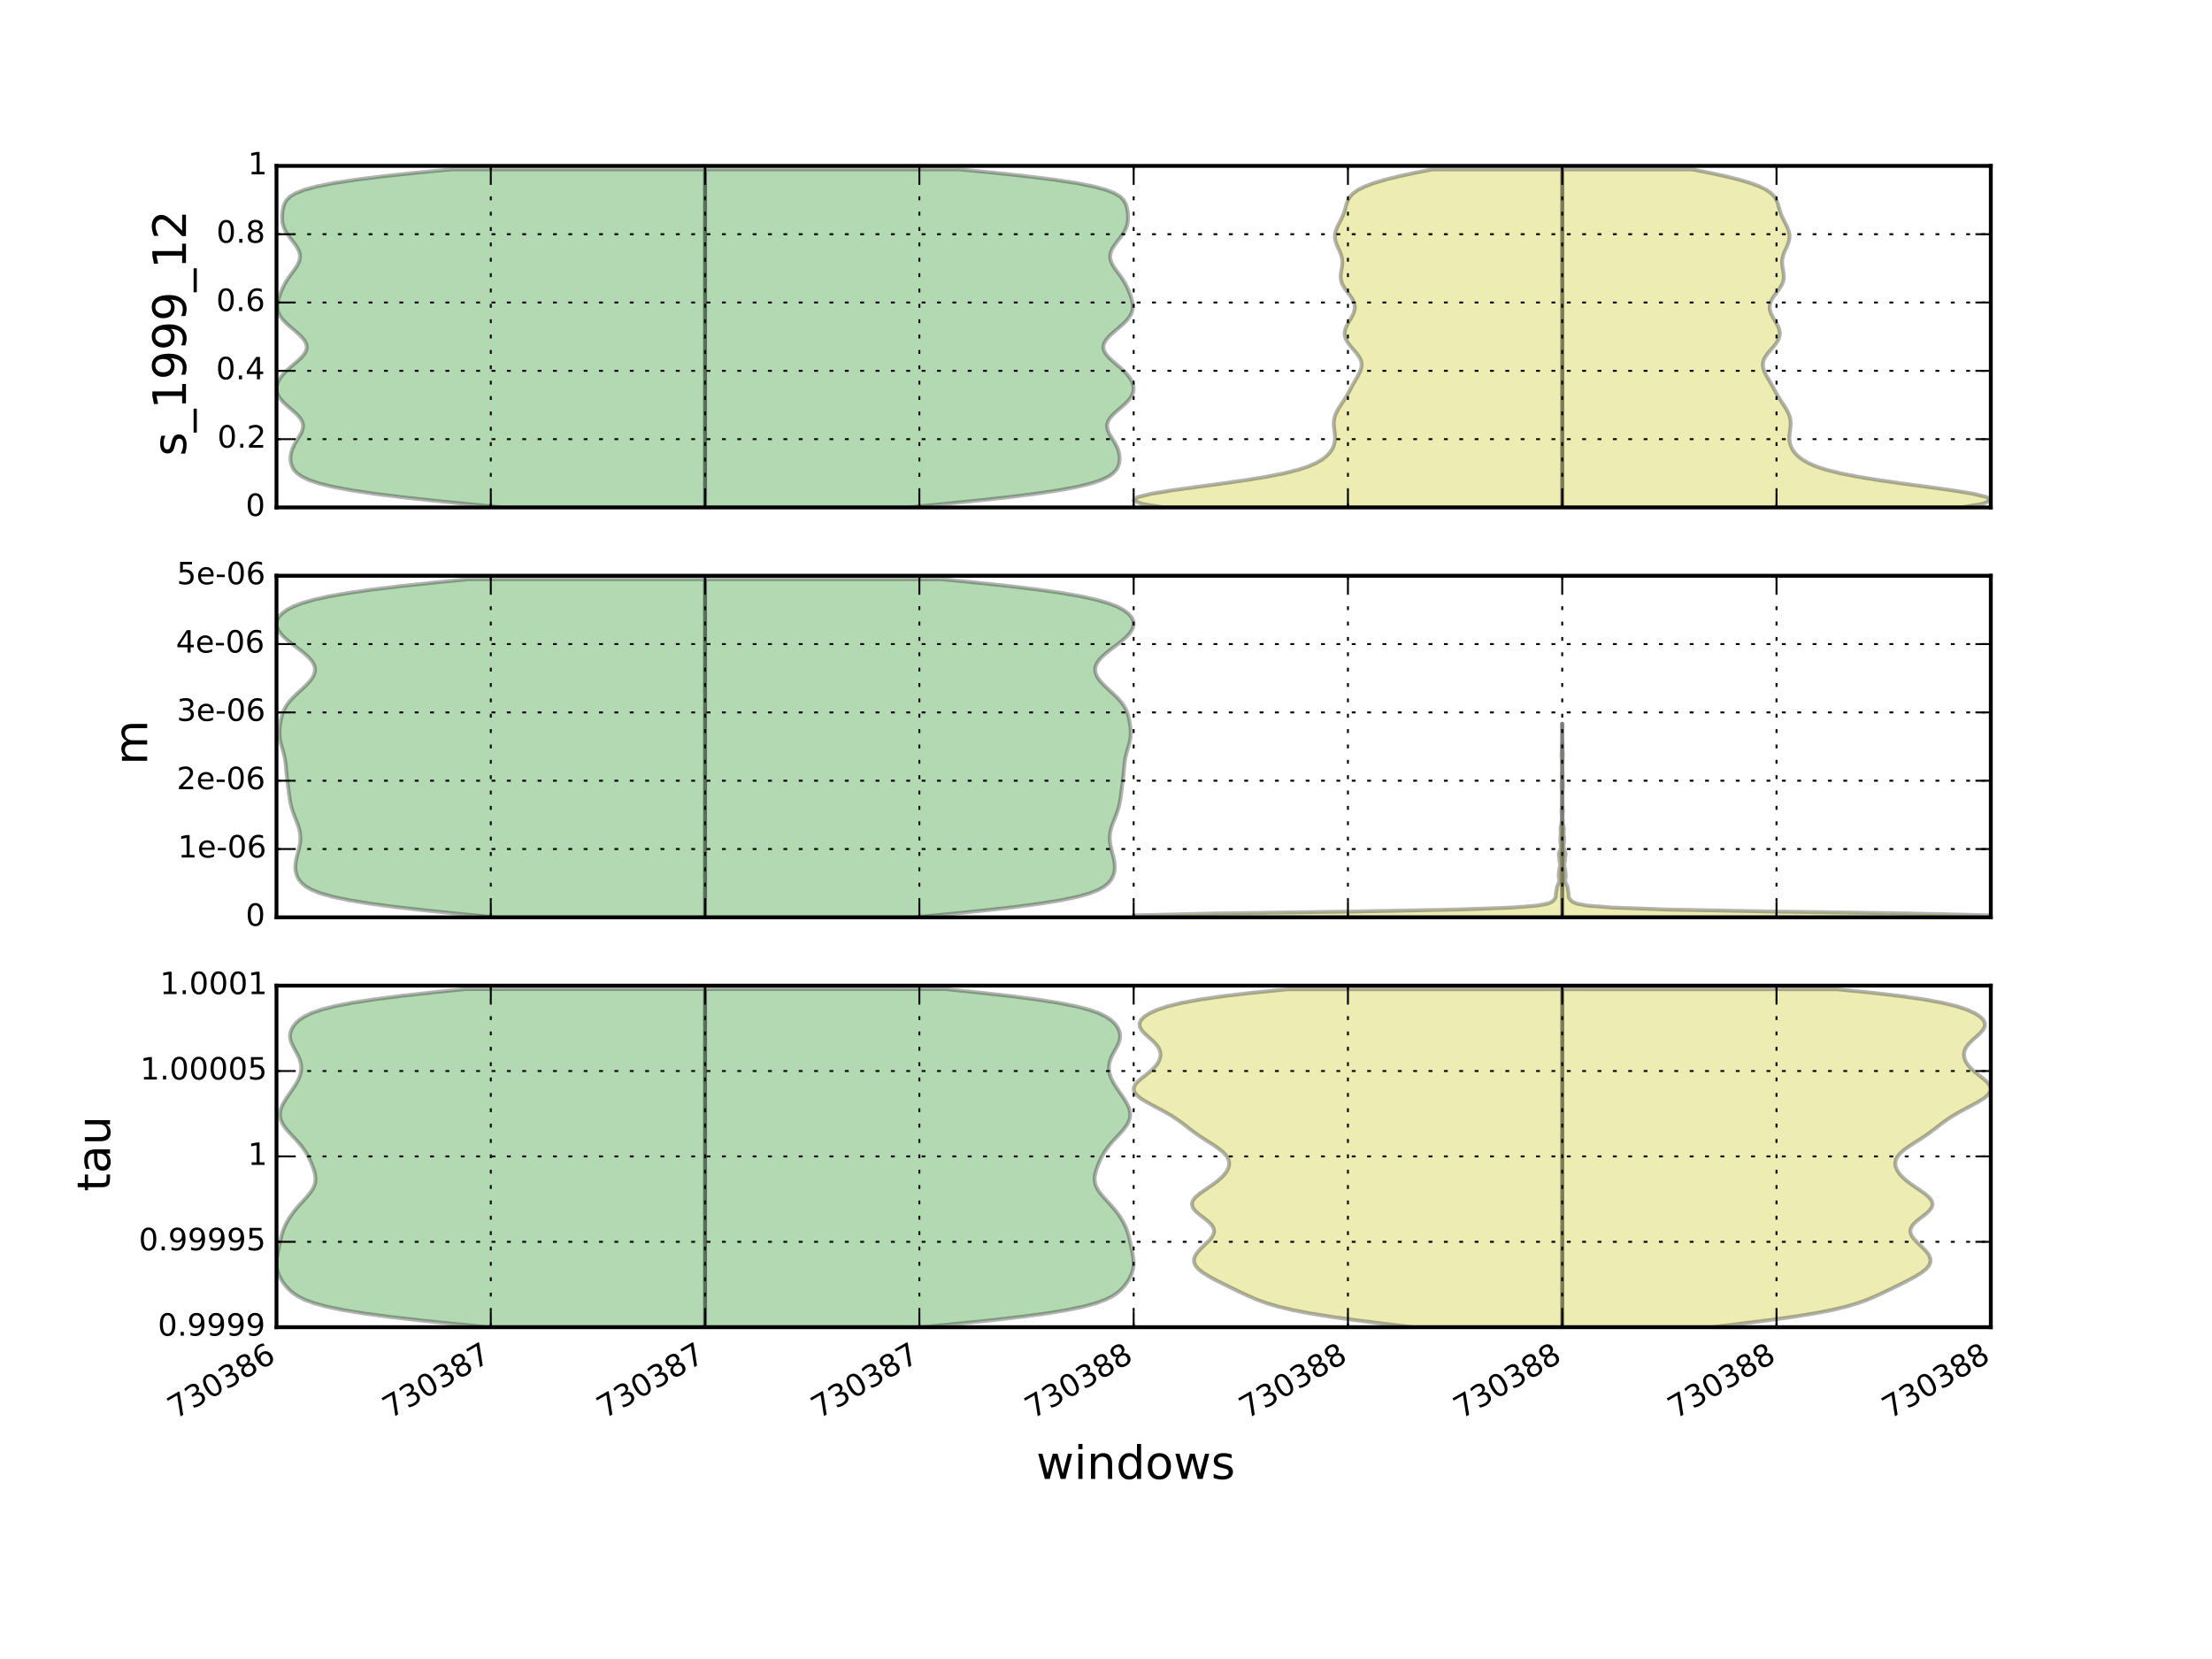 <?xml version="1.0" encoding="utf-8" standalone="no"?>
<!DOCTYPE svg PUBLIC "-//W3C//DTD SVG 1.1//EN"
  "http://www.w3.org/Graphics/SVG/1.1/DTD/svg11.dtd">
<!-- Created with matplotlib (http://matplotlib.org/) -->
<svg height="432pt" version="1.1" viewBox="0 0 576 432" width="576pt" xmlns="http://www.w3.org/2000/svg" xmlns:xlink="http://www.w3.org/1999/xlink">
 <defs>
  <style type="text/css">
*{stroke-linecap:butt;stroke-linejoin:round;}
  </style>
 </defs>
 <g id="figure_1">
  <g id="patch_1">
   <path d="
M0 432
L576 432
L576 0
L0 0
z
" style="fill:#ffffff;"/>
  </g>
  <g id="axes_1">
   <g id="patch_2">
    <path d="
M72 132.141
L518.4 132.141
L518.4 43.2
L72 43.2
z
" style="fill:#ffffff;"/>
   </g>
   <g id="PolyCollection_1">
    <defs>
     <path d="
M236.255 -299.859
L183.6 -299.859
L183.6 -300.749
L183.6 -301.638
L183.6 -302.527
L183.6 -303.417
L183.6 -304.306
L183.6 -305.195
L183.6 -306.084
L183.6 -306.974
L183.6 -307.863
L183.6 -308.752
L183.6 -309.642
L183.6 -310.531
L183.6 -311.42
L183.6 -312.31
L183.6 -313.199
L183.6 -314.088
L183.6 -314.977
L183.6 -315.867
L183.6 -316.756
L183.6 -317.645
L183.6 -318.535
L183.6 -319.424
L183.6 -320.313
L183.6 -321.203
L183.6 -322.092
L183.6 -322.981
L183.6 -323.87
L183.6 -324.76
L183.6 -325.649
L183.6 -326.538
L183.6 -327.428
L183.6 -328.317
L183.6 -329.206
L183.6 -330.096
L183.6 -330.985
L183.6 -331.874
L183.6 -332.763
L183.6 -333.653
L183.6 -334.542
L183.6 -335.431
L183.6 -336.321
L183.6 -337.21
L183.6 -338.099
L183.6 -338.989
L183.6 -339.878
L183.6 -340.767
L183.6 -341.656
L183.6 -342.546
L183.6 -343.435
L183.6 -344.324
L183.6 -345.214
L183.6 -346.103
L183.6 -346.992
L183.6 -347.882
L183.6 -348.771
L183.6 -349.66
L183.6 -350.549
L183.6 -351.439
L183.6 -352.328
L183.6 -353.217
L183.6 -354.107
L183.6 -354.996
L183.6 -355.885
L183.6 -356.774
L183.6 -357.664
L183.6 -358.553
L183.6 -359.442
L183.6 -360.332
L183.6 -361.221
L183.6 -362.11
L183.6 -363
L183.6 -363.889
L183.6 -364.778
L183.6 -365.667
L183.6 -366.557
L183.6 -367.446
L183.6 -368.335
L183.6 -369.225
L183.6 -370.114
L183.6 -371.003
L183.6 -371.893
L183.6 -372.782
L183.6 -373.671
L183.6 -374.56
L183.6 -375.45
L183.6 -376.339
L183.6 -377.228
L183.6 -378.118
L183.6 -379.007
L183.6 -379.896
L183.6 -380.786
L183.6 -381.675
L183.6 -382.564
L183.6 -383.453
L183.6 -384.343
L183.6 -385.232
L183.6 -386.121
L183.6 -387.011
L183.6 -387.9
L249.689 -387.9
L249.689 -387.9
L258.924 -387.011
L267.268 -386.121
L274.429 -385.232
L280.259 -384.343
L284.752 -383.453
L288.021 -382.564
L290.262 -381.675
L291.708 -380.786
L292.589 -379.896
L293.105 -379.007
L293.406 -378.118
L293.589 -377.228
L293.701 -376.339
L293.751 -375.45
L293.721 -374.56
L293.585 -373.671
L293.315 -372.782
L292.903 -371.893
L292.357 -371.003
L291.711 -370.114
L291.018 -369.225
L290.344 -368.335
L289.761 -367.446
L289.331 -366.557
L289.103 -365.667
L289.102 -364.778
L289.323 -363.889
L289.74 -363
L290.301 -362.11
L290.943 -361.221
L291.604 -360.332
L292.232 -359.442
L292.794 -358.553
L293.282 -357.664
L293.702 -356.774
L294.072 -355.885
L294.399 -354.996
L294.681 -354.107
L294.892 -353.217
L294.993 -352.328
L294.94 -351.439
L294.696 -350.549
L294.24 -349.66
L293.575 -348.771
L292.728 -347.882
L291.749 -346.992
L290.704 -346.103
L289.672 -345.214
L288.737 -344.324
L287.985 -343.435
L287.489 -342.546
L287.304 -341.656
L287.453 -340.767
L287.923 -339.878
L288.663 -338.989
L289.594 -338.099
L290.626 -337.21
L291.665 -336.321
L292.637 -335.431
L293.486 -334.542
L294.182 -333.653
L294.707 -332.763
L295.05 -331.874
L295.2 -330.985
L295.139 -330.096
L294.852 -329.206
L294.331 -328.317
L293.592 -327.428
L292.675 -326.538
L291.653 -325.649
L290.621 -324.76
L289.685 -323.87
L288.941 -322.981
L288.459 -322.092
L288.271 -321.203
L288.364 -320.313
L288.687 -319.424
L289.167 -318.535
L289.718 -317.645
L290.265 -316.756
L290.747 -315.867
L291.129 -314.977
L291.394 -314.088
L291.538 -313.199
L291.559 -312.31
L291.448 -311.42
L291.174 -310.531
L290.676 -309.642
L289.861 -308.752
L288.595 -307.863
L286.716 -306.974
L284.04 -306.084
L280.388 -305.195
L275.614 -304.306
L269.648 -303.417
L262.518 -302.527
L254.378 -301.638
L245.5 -300.749
L236.255 -299.859
z
" id="mcf46287234" style="stroke:#000000;stroke-opacity:0.3;"/>
    </defs>
    <g clip-path="url(#pabb9301d13)">
     <use style="fill:#008000;fill-opacity:0.3;stroke:#000000;stroke-opacity:0.3;" x="0.0" xlink:href="#mcf46287234" y="432.0"/>
    </g>
   </g>
   <g id="PolyCollection_2">
    <defs>
     <path d="
M130.945 -299.859
L183.6 -299.859
L183.6 -300.749
L183.6 -301.638
L183.6 -302.527
L183.6 -303.417
L183.6 -304.306
L183.6 -305.195
L183.6 -306.084
L183.6 -306.974
L183.6 -307.863
L183.6 -308.752
L183.6 -309.642
L183.6 -310.531
L183.6 -311.42
L183.6 -312.31
L183.6 -313.199
L183.6 -314.088
L183.6 -314.977
L183.6 -315.867
L183.6 -316.756
L183.6 -317.645
L183.6 -318.535
L183.6 -319.424
L183.6 -320.313
L183.6 -321.203
L183.6 -322.092
L183.6 -322.981
L183.6 -323.87
L183.6 -324.76
L183.6 -325.649
L183.6 -326.538
L183.6 -327.428
L183.6 -328.317
L183.6 -329.206
L183.6 -330.096
L183.6 -330.985
L183.6 -331.874
L183.6 -332.763
L183.6 -333.653
L183.6 -334.542
L183.6 -335.431
L183.6 -336.321
L183.6 -337.21
L183.6 -338.099
L183.6 -338.989
L183.6 -339.878
L183.6 -340.767
L183.6 -341.656
L183.6 -342.546
L183.6 -343.435
L183.6 -344.324
L183.6 -345.214
L183.6 -346.103
L183.6 -346.992
L183.6 -347.882
L183.6 -348.771
L183.6 -349.66
L183.6 -350.549
L183.6 -351.439
L183.6 -352.328
L183.6 -353.217
L183.6 -354.107
L183.6 -354.996
L183.6 -355.885
L183.6 -356.774
L183.6 -357.664
L183.6 -358.553
L183.6 -359.442
L183.6 -360.332
L183.6 -361.221
L183.6 -362.11
L183.6 -363
L183.6 -363.889
L183.6 -364.778
L183.6 -365.667
L183.6 -366.557
L183.6 -367.446
L183.6 -368.335
L183.6 -369.225
L183.6 -370.114
L183.6 -371.003
L183.6 -371.893
L183.6 -372.782
L183.6 -373.671
L183.6 -374.56
L183.6 -375.45
L183.6 -376.339
L183.6 -377.228
L183.6 -378.118
L183.6 -379.007
L183.6 -379.896
L183.6 -380.786
L183.6 -381.675
L183.6 -382.564
L183.6 -383.453
L183.6 -384.343
L183.6 -385.232
L183.6 -386.121
L183.6 -387.011
L183.6 -387.9
L117.511 -387.9
L117.511 -387.9
L108.276 -387.011
L99.932 -386.121
L92.771 -385.232
L86.941 -384.343
L82.448 -383.453
L79.179 -382.564
L76.938 -381.675
L75.492 -380.786
L74.611 -379.896
L74.095 -379.007
L73.794 -378.118
L73.611 -377.228
L73.499 -376.339
L73.449 -375.45
L73.479 -374.56
L73.615 -373.671
L73.885 -372.782
L74.297 -371.893
L74.843 -371.003
L75.489 -370.114
L76.182 -369.225
L76.856 -368.335
L77.439 -367.446
L77.869 -366.557
L78.097 -365.667
L78.098 -364.778
L77.876 -363.889
L77.46 -363
L76.899 -362.11
L76.257 -361.221
L75.596 -360.332
L74.968 -359.442
L74.406 -358.553
L73.918 -357.664
L73.498 -356.774
L73.128 -355.885
L72.801 -354.996
L72.519 -354.107
L72.308 -353.217
L72.207 -352.328
L72.26 -351.439
L72.504 -350.549
L72.96 -349.66
L73.626 -348.771
L74.472 -347.882
L75.451 -346.992
L76.496 -346.103
L77.528 -345.214
L78.463 -344.324
L79.215 -343.435
L79.711 -342.546
L79.896 -341.656
L79.746 -340.767
L79.277 -339.878
L78.537 -338.989
L77.606 -338.099
L76.574 -337.21
L75.535 -336.321
L74.564 -335.431
L73.714 -334.542
L73.018 -333.653
L72.493 -332.763
L72.15 -331.874
L72 -330.985
L72.061 -330.096
L72.348 -329.206
L72.868 -328.317
L73.608 -327.428
L74.525 -326.538
L75.547 -325.649
L76.579 -324.76
L77.515 -323.87
L78.259 -322.981
L78.741 -322.092
L78.929 -321.203
L78.836 -320.313
L78.513 -319.424
L78.033 -318.535
L77.482 -317.645
L76.935 -316.756
L76.453 -315.867
L76.071 -314.977
L75.806 -314.088
L75.662 -313.199
L75.641 -312.31
L75.752 -311.42
L76.026 -310.531
L76.524 -309.642
L77.34 -308.752
L78.605 -307.863
L80.484 -306.974
L83.16 -306.084
L86.812 -305.195
L91.585 -304.306
L97.552 -303.417
L104.682 -302.527
L112.822 -301.638
L121.7 -300.749
L130.945 -299.859
z
" id="medca10a501" style="stroke:#000000;stroke-opacity:0.3;"/>
    </defs>
    <g clip-path="url(#pabb9301d13)">
     <use style="fill:#008000;fill-opacity:0.3;stroke:#000000;stroke-opacity:0.3;" x="0.0" xlink:href="#medca10a501" y="432.0"/>
    </g>
   </g>
   <g id="PolyCollection_3">
    <defs>
     <path d="
M510.727 -299.889
L406.8 -299.889
L406.8 -300.777
L406.8 -301.666
L406.8 -302.555
L406.8 -303.444
L406.8 -304.332
L406.8 -305.221
L406.8 -306.11
L406.8 -306.998
L406.8 -307.887
L406.8 -308.776
L406.8 -309.665
L406.8 -310.553
L406.8 -311.442
L406.8 -312.331
L406.8 -313.219
L406.8 -314.108
L406.8 -314.997
L406.8 -315.886
L406.8 -316.774
L406.8 -317.663
L406.8 -318.552
L406.8 -319.44
L406.8 -320.329
L406.8 -321.218
L406.8 -322.107
L406.8 -322.995
L406.8 -323.884
L406.8 -324.773
L406.8 -325.661
L406.8 -326.55
L406.8 -327.439
L406.8 -328.328
L406.8 -329.216
L406.8 -330.105
L406.8 -330.994
L406.8 -331.882
L406.8 -332.771
L406.8 -333.66
L406.8 -334.549
L406.8 -335.437
L406.8 -336.326
L406.8 -337.215
L406.8 -338.103
L406.8 -338.992
L406.8 -339.881
L406.8 -340.77
L406.8 -341.658
L406.8 -342.547
L406.8 -343.436
L406.8 -344.325
L406.8 -345.213
L406.8 -346.102
L406.8 -346.991
L406.8 -347.879
L406.8 -348.768
L406.8 -349.657
L406.8 -350.546
L406.8 -351.434
L406.8 -352.323
L406.8 -353.212
L406.8 -354.1
L406.8 -354.989
L406.8 -355.878
L406.8 -356.767
L406.8 -357.655
L406.8 -358.544
L406.8 -359.433
L406.8 -360.321
L406.8 -361.21
L406.8 -362.099
L406.8 -362.988
L406.8 -363.876
L406.8 -364.765
L406.8 -365.654
L406.8 -366.542
L406.8 -367.431
L406.8 -368.32
L406.8 -369.209
L406.8 -370.097
L406.8 -370.986
L406.8 -371.875
L406.8 -372.763
L406.8 -373.652
L406.8 -374.541
L406.8 -375.43
L406.8 -376.318
L406.8 -377.207
L406.8 -378.096
L406.8 -378.984
L406.8 -379.873
L406.8 -380.762
L406.8 -381.651
L406.8 -382.539
L406.8 -383.428
L406.8 -384.317
L406.8 -385.205
L406.8 -386.094
L406.8 -386.983
L406.8 -387.872
L440.725 -387.872
L440.725 -387.872
L445.25 -386.983
L449.359 -386.094
L452.929 -385.205
L455.892 -384.317
L458.236 -383.428
L459.997 -382.539
L461.246 -381.651
L462.079 -380.762
L462.608 -379.873
L462.945 -378.984
L463.195 -378.096
L463.442 -377.207
L463.742 -376.318
L464.116 -375.43
L464.554 -374.541
L465.015 -373.652
L465.443 -372.763
L465.777 -371.875
L465.968 -370.986
L465.986 -370.097
L465.832 -369.209
L465.534 -368.32
L465.147 -367.431
L464.742 -366.542
L464.391 -365.654
L464.15 -364.765
L464.051 -363.876
L464.089 -362.988
L464.225 -362.099
L464.39 -361.21
L464.502 -360.321
L464.485 -359.433
L464.288 -358.544
L463.897 -357.655
L463.341 -356.767
L462.686 -355.878
L462.02 -354.989
L461.438 -354.1
L461.02 -353.212
L460.819 -352.323
L460.851 -351.434
L461.099 -350.546
L461.512 -349.657
L462.023 -348.768
L462.552 -347.879
L463.017 -346.991
L463.345 -346.102
L463.477 -345.213
L463.376 -344.325
L463.035 -343.436
L462.479 -342.547
L461.767 -341.658
L460.986 -340.77
L460.238 -339.881
L459.618 -338.992
L459.202 -338.103
L459.03 -337.215
L459.099 -336.326
L459.372 -335.437
L459.787 -334.549
L460.279 -333.66
L460.793 -332.771
L461.297 -331.882
L461.785 -330.994
L462.27 -330.105
L462.772 -329.216
L463.307 -328.328
L463.877 -327.439
L464.462 -326.55
L465.026 -325.661
L465.525 -324.773
L465.916 -323.884
L466.171 -322.995
L466.285 -322.107
L466.276 -321.218
L466.185 -320.329
L466.064 -319.44
L465.971 -318.552
L465.958 -317.663
L466.064 -316.774
L466.318 -315.886
L466.742 -314.997
L467.358 -314.108
L468.204 -313.219
L469.34 -312.331
L470.861 -311.442
L472.9 -310.553
L475.613 -309.665
L479.156 -308.776
L483.639 -307.887
L489.065 -306.998
L495.274 -306.11
L501.89 -305.221
L508.313 -304.332
L513.765 -303.444
L517.39 -302.555
L518.4 -301.666
L516.242 -300.777
L510.727 -299.889
z
" id="mdb34908700" style="stroke:#000000;stroke-opacity:0.3;"/>
    </defs>
    <g clip-path="url(#pabb9301d13)">
     <use style="fill:#bfbf00;fill-opacity:0.3;stroke:#000000;stroke-opacity:0.3;" x="0.0" xlink:href="#mdb34908700" y="432.0"/>
    </g>
   </g>
   <g id="PolyCollection_4">
    <defs>
     <path d="
M302.873 -299.889
L406.8 -299.889
L406.8 -300.777
L406.8 -301.666
L406.8 -302.555
L406.8 -303.444
L406.8 -304.332
L406.8 -305.221
L406.8 -306.11
L406.8 -306.998
L406.8 -307.887
L406.8 -308.776
L406.8 -309.665
L406.8 -310.553
L406.8 -311.442
L406.8 -312.331
L406.8 -313.219
L406.8 -314.108
L406.8 -314.997
L406.8 -315.886
L406.8 -316.774
L406.8 -317.663
L406.8 -318.552
L406.8 -319.44
L406.8 -320.329
L406.8 -321.218
L406.8 -322.107
L406.8 -322.995
L406.8 -323.884
L406.8 -324.773
L406.8 -325.661
L406.8 -326.55
L406.8 -327.439
L406.8 -328.328
L406.8 -329.216
L406.8 -330.105
L406.8 -330.994
L406.8 -331.882
L406.8 -332.771
L406.8 -333.66
L406.8 -334.549
L406.8 -335.437
L406.8 -336.326
L406.8 -337.215
L406.8 -338.103
L406.8 -338.992
L406.8 -339.881
L406.8 -340.77
L406.8 -341.658
L406.8 -342.547
L406.8 -343.436
L406.8 -344.325
L406.8 -345.213
L406.8 -346.102
L406.8 -346.991
L406.8 -347.879
L406.8 -348.768
L406.8 -349.657
L406.8 -350.546
L406.8 -351.434
L406.8 -352.323
L406.8 -353.212
L406.8 -354.1
L406.8 -354.989
L406.8 -355.878
L406.8 -356.767
L406.8 -357.655
L406.8 -358.544
L406.8 -359.433
L406.8 -360.321
L406.8 -361.21
L406.8 -362.099
L406.8 -362.988
L406.8 -363.876
L406.8 -364.765
L406.8 -365.654
L406.8 -366.542
L406.8 -367.431
L406.8 -368.32
L406.8 -369.209
L406.8 -370.097
L406.8 -370.986
L406.8 -371.875
L406.8 -372.763
L406.8 -373.652
L406.8 -374.541
L406.8 -375.43
L406.8 -376.318
L406.8 -377.207
L406.8 -378.096
L406.8 -378.984
L406.8 -379.873
L406.8 -380.762
L406.8 -381.651
L406.8 -382.539
L406.8 -383.428
L406.8 -384.317
L406.8 -385.205
L406.8 -386.094
L406.8 -386.983
L406.8 -387.872
L372.875 -387.872
L372.875 -387.872
L368.35 -386.983
L364.241 -386.094
L360.671 -385.205
L357.708 -384.317
L355.364 -383.428
L353.603 -382.539
L352.354 -381.651
L351.521 -380.762
L350.992 -379.873
L350.655 -378.984
L350.405 -378.096
L350.158 -377.207
L349.858 -376.318
L349.484 -375.43
L349.046 -374.541
L348.585 -373.652
L348.157 -372.763
L347.823 -371.875
L347.632 -370.986
L347.614 -370.097
L347.768 -369.209
L348.066 -368.32
L348.453 -367.431
L348.858 -366.542
L349.209 -365.654
L349.45 -364.765
L349.549 -363.876
L349.511 -362.988
L349.375 -362.099
L349.21 -361.21
L349.098 -360.321
L349.115 -359.433
L349.312 -358.544
L349.703 -357.655
L350.259 -356.767
L350.914 -355.878
L351.58 -354.989
L352.162 -354.1
L352.58 -353.212
L352.781 -352.323
L352.749 -351.434
L352.501 -350.546
L352.088 -349.657
L351.577 -348.768
L351.048 -347.879
L350.583 -346.991
L350.255 -346.102
L350.123 -345.213
L350.224 -344.325
L350.565 -343.436
L351.121 -342.547
L351.833 -341.658
L352.614 -340.77
L353.362 -339.881
L353.982 -338.992
L354.398 -338.103
L354.57 -337.215
L354.501 -336.326
L354.228 -335.437
L353.813 -334.549
L353.321 -333.66
L352.807 -332.771
L352.303 -331.882
L351.815 -330.994
L351.33 -330.105
L350.828 -329.216
L350.293 -328.328
L349.723 -327.439
L349.138 -326.55
L348.574 -325.661
L348.075 -324.773
L347.684 -323.884
L347.429 -322.995
L347.315 -322.107
L347.324 -321.218
L347.415 -320.329
L347.536 -319.44
L347.629 -318.552
L347.642 -317.663
L347.536 -316.774
L347.282 -315.886
L346.858 -314.997
L346.242 -314.108
L345.396 -313.219
L344.26 -312.331
L342.739 -311.442
L340.7 -310.553
L337.987 -309.665
L334.444 -308.776
L329.961 -307.887
L324.535 -306.998
L318.326 -306.11
L311.71 -305.221
L305.287 -304.332
L299.835 -303.444
L296.21 -302.555
L295.2 -301.666
L297.358 -300.777
L302.873 -299.889
z
" id="maafbe749dc" style="stroke:#000000;stroke-opacity:0.3;"/>
    </defs>
    <g clip-path="url(#pabb9301d13)">
     <use style="fill:#bfbf00;fill-opacity:0.3;stroke:#000000;stroke-opacity:0.3;" x="0.0" xlink:href="#maafbe749dc" y="432.0"/>
    </g>
   </g>
   <g id="patch_3">
    <path d="
M72 43.2
L518.4 43.2" style="fill:none;stroke:#000000;stroke-linecap:square;stroke-linejoin:miter;"/>
   </g>
   <g id="patch_4">
    <path d="
M518.4 132.141
L518.4 43.2" style="fill:none;stroke:#000000;stroke-linecap:square;stroke-linejoin:miter;"/>
   </g>
   <g id="patch_5">
    <path d="
M72 132.141
L518.4 132.141" style="fill:none;stroke:#000000;stroke-linecap:square;stroke-linejoin:miter;"/>
   </g>
   <g id="patch_6">
    <path d="
M72 132.141
L72 43.2" style="fill:none;stroke:#000000;stroke-linecap:square;stroke-linejoin:miter;"/>
   </g>
   <g id="matplotlib.axis_1">
    <g id="xtick_1">
     <g id="line2d_1">
      <path clip-path="url(#pabb9301d13)" d="
M72 132.141
L72 43.2" style="fill:none;stroke:#000000;stroke-dasharray:1,3;stroke-dashoffset:0.0;stroke-width:0.5;"/>
     </g>
     <g id="line2d_2">
      <defs>
       <path d="
M0 0
L0 -4" id="m93b0483c22" style="stroke:#000000;stroke-width:0.5;"/>
      </defs>
      <g>
       <use style="stroke:#000000;stroke-width:0.5;" x="72.0" xlink:href="#m93b0483c22" y="132.141"/>
      </g>
     </g>
     <g id="line2d_3">
      <defs>
       <path d="
M0 0
L0 4" id="m741efc42ff" style="stroke:#000000;stroke-width:0.5;"/>
      </defs>
      <g>
       <use style="stroke:#000000;stroke-width:0.5;" x="72.0" xlink:href="#m741efc42ff" y="43.2"/>
      </g>
     </g>
    </g>
    <g id="xtick_2">
     <g id="line2d_4">
      <path clip-path="url(#pabb9301d13)" d="
M127.8 132.141
L127.8 43.2" style="fill:none;stroke:#000000;stroke-dasharray:1,3;stroke-dashoffset:0.0;stroke-width:0.5;"/>
     </g>
     <g id="line2d_5">
      <g>
       <use style="stroke:#000000;stroke-width:0.5;" x="127.8" xlink:href="#m93b0483c22" y="132.141"/>
      </g>
     </g>
     <g id="line2d_6">
      <g>
       <use style="stroke:#000000;stroke-width:0.5;" x="127.8" xlink:href="#m741efc42ff" y="43.2"/>
      </g>
     </g>
    </g>
    <g id="xtick_3">
     <g id="line2d_7">
      <path clip-path="url(#pabb9301d13)" d="
M183.6 132.141
L183.6 43.2" style="fill:none;stroke:#000000;stroke-dasharray:1,3;stroke-dashoffset:0.0;stroke-width:0.5;"/>
     </g>
     <g id="line2d_8">
      <g>
       <use style="stroke:#000000;stroke-width:0.5;" x="183.6" xlink:href="#m93b0483c22" y="132.141"/>
      </g>
     </g>
     <g id="line2d_9">
      <g>
       <use style="stroke:#000000;stroke-width:0.5;" x="183.6" xlink:href="#m741efc42ff" y="43.2"/>
      </g>
     </g>
    </g>
    <g id="xtick_4">
     <g id="line2d_10">
      <path clip-path="url(#pabb9301d13)" d="
M239.4 132.141
L239.4 43.2" style="fill:none;stroke:#000000;stroke-dasharray:1,3;stroke-dashoffset:0.0;stroke-width:0.5;"/>
     </g>
     <g id="line2d_11">
      <g>
       <use style="stroke:#000000;stroke-width:0.5;" x="239.4" xlink:href="#m93b0483c22" y="132.141"/>
      </g>
     </g>
     <g id="line2d_12">
      <g>
       <use style="stroke:#000000;stroke-width:0.5;" x="239.4" xlink:href="#m741efc42ff" y="43.2"/>
      </g>
     </g>
    </g>
    <g id="xtick_5">
     <g id="line2d_13">
      <path clip-path="url(#pabb9301d13)" d="
M295.2 132.141
L295.2 43.2" style="fill:none;stroke:#000000;stroke-dasharray:1,3;stroke-dashoffset:0.0;stroke-width:0.5;"/>
     </g>
     <g id="line2d_14">
      <g>
       <use style="stroke:#000000;stroke-width:0.5;" x="295.2" xlink:href="#m93b0483c22" y="132.141"/>
      </g>
     </g>
     <g id="line2d_15">
      <g>
       <use style="stroke:#000000;stroke-width:0.5;" x="295.2" xlink:href="#m741efc42ff" y="43.2"/>
      </g>
     </g>
    </g>
    <g id="xtick_6">
     <g id="line2d_16">
      <path clip-path="url(#pabb9301d13)" d="
M351 132.141
L351 43.2" style="fill:none;stroke:#000000;stroke-dasharray:1,3;stroke-dashoffset:0.0;stroke-width:0.5;"/>
     </g>
     <g id="line2d_17">
      <g>
       <use style="stroke:#000000;stroke-width:0.5;" x="351.0" xlink:href="#m93b0483c22" y="132.141"/>
      </g>
     </g>
     <g id="line2d_18">
      <g>
       <use style="stroke:#000000;stroke-width:0.5;" x="351.0" xlink:href="#m741efc42ff" y="43.2"/>
      </g>
     </g>
    </g>
    <g id="xtick_7">
     <g id="line2d_19">
      <path clip-path="url(#pabb9301d13)" d="
M406.8 132.141
L406.8 43.2" style="fill:none;stroke:#000000;stroke-dasharray:1,3;stroke-dashoffset:0.0;stroke-width:0.5;"/>
     </g>
     <g id="line2d_20">
      <g>
       <use style="stroke:#000000;stroke-width:0.5;" x="406.8" xlink:href="#m93b0483c22" y="132.141"/>
      </g>
     </g>
     <g id="line2d_21">
      <g>
       <use style="stroke:#000000;stroke-width:0.5;" x="406.8" xlink:href="#m741efc42ff" y="43.2"/>
      </g>
     </g>
    </g>
    <g id="xtick_8">
     <g id="line2d_22">
      <path clip-path="url(#pabb9301d13)" d="
M462.6 132.141
L462.6 43.2" style="fill:none;stroke:#000000;stroke-dasharray:1,3;stroke-dashoffset:0.0;stroke-width:0.5;"/>
     </g>
     <g id="line2d_23">
      <g>
       <use style="stroke:#000000;stroke-width:0.5;" x="462.6" xlink:href="#m93b0483c22" y="132.141"/>
      </g>
     </g>
     <g id="line2d_24">
      <g>
       <use style="stroke:#000000;stroke-width:0.5;" x="462.6" xlink:href="#m741efc42ff" y="43.2"/>
      </g>
     </g>
    </g>
    <g id="xtick_9">
     <g id="line2d_25">
      <path clip-path="url(#pabb9301d13)" d="
M518.4 132.141
L518.4 43.2" style="fill:none;stroke:#000000;stroke-dasharray:1,3;stroke-dashoffset:0.0;stroke-width:0.5;"/>
     </g>
     <g id="line2d_26">
      <g>
       <use style="stroke:#000000;stroke-width:0.5;" x="518.4" xlink:href="#m93b0483c22" y="132.141"/>
      </g>
     </g>
     <g id="line2d_27">
      <g>
       <use style="stroke:#000000;stroke-width:0.5;" x="518.4" xlink:href="#m741efc42ff" y="43.2"/>
      </g>
     </g>
    </g>
   </g>
   <g id="matplotlib.axis_2">
    <g id="ytick_1">
     <g id="line2d_28">
      <path clip-path="url(#pabb9301d13)" d="
M72 132.141
L518.4 132.141" style="fill:none;stroke:#000000;stroke-dasharray:1,3;stroke-dashoffset:0.0;stroke-width:0.5;"/>
     </g>
     <g id="line2d_29">
      <defs>
       <path d="
M0 0
L4 0" id="m728421d6d4" style="stroke:#000000;stroke-width:0.5;"/>
      </defs>
      <g>
       <use style="stroke:#000000;stroke-width:0.5;" x="72.0" xlink:href="#m728421d6d4" y="132.141"/>
      </g>
     </g>
     <g id="line2d_30">
      <defs>
       <path d="
M0 0
L-4 0" id="mcb0005524f" style="stroke:#000000;stroke-width:0.5;"/>
      </defs>
      <g>
       <use style="stroke:#000000;stroke-width:0.5;" x="518.4" xlink:href="#mcb0005524f" y="132.141"/>
      </g>
     </g>
     <g id="text_1">
      <!-- 0 -->
      <defs>
       <path d="
M31.781 66.406
Q24.172 66.406 20.328 58.906
Q16.5 51.422 16.5 36.375
Q16.5 21.391 20.328 13.891
Q24.172 6.391 31.781 6.391
Q39.453 6.391 43.281 13.891
Q47.125 21.391 47.125 36.375
Q47.125 51.422 43.281 58.906
Q39.453 66.406 31.781 66.406
M31.781 74.219
Q44.047 74.219 50.516 64.516
Q56.984 54.828 56.984 36.375
Q56.984 17.969 50.516 8.266
Q44.047 -1.422 31.781 -1.422
Q19.531 -1.422 13.062 8.266
Q6.594 17.969 6.594 36.375
Q6.594 54.828 13.062 64.516
Q19.531 74.219 31.781 74.219" id="BitstreamVeraSans-Roman-30"/>
      </defs>
      <g transform="translate(63.969 134.349)scale(0.08 -0.08)">
       <use xlink:href="#BitstreamVeraSans-Roman-30"/>
      </g>
     </g>
    </g>
    <g id="ytick_2">
     <g id="line2d_31">
      <path clip-path="url(#pabb9301d13)" d="
M72 114.353
L518.4 114.353" style="fill:none;stroke:#000000;stroke-dasharray:1,3;stroke-dashoffset:0.0;stroke-width:0.5;"/>
     </g>
     <g id="line2d_32">
      <g>
       <use style="stroke:#000000;stroke-width:0.5;" x="72.0" xlink:href="#m728421d6d4" y="114.353"/>
      </g>
     </g>
     <g id="line2d_33">
      <g>
       <use style="stroke:#000000;stroke-width:0.5;" x="518.4" xlink:href="#mcb0005524f" y="114.353"/>
      </g>
     </g>
     <g id="text_2">
      <!-- 0.2 -->
      <defs>
       <path d="
M19.188 8.297
L53.609 8.297
L53.609 0
L7.328 0
L7.328 8.297
Q12.938 14.109 22.625 23.891
Q32.328 33.688 34.812 36.531
Q39.547 41.844 41.422 45.531
Q43.312 49.219 43.312 52.781
Q43.312 58.594 39.234 62.25
Q35.156 65.922 28.609 65.922
Q23.969 65.922 18.812 64.312
Q13.672 62.703 7.812 59.422
L7.812 69.391
Q13.766 71.781 18.938 73
Q24.125 74.219 28.422 74.219
Q39.75 74.219 46.484 68.547
Q53.219 62.891 53.219 53.422
Q53.219 48.922 51.531 44.891
Q49.859 40.875 45.406 35.406
Q44.188 33.984 37.641 27.219
Q31.109 20.453 19.188 8.297" id="BitstreamVeraSans-Roman-32"/>
       <path d="
M10.688 12.406
L21 12.406
L21 0
L10.688 0
z
" id="BitstreamVeraSans-Roman-2e"/>
      </defs>
      <g transform="translate(56.606 116.56)scale(0.08 -0.08)">
       <use xlink:href="#BitstreamVeraSans-Roman-30"/>
       <use x="63.623" xlink:href="#BitstreamVeraSans-Roman-2e"/>
       <use x="95.41" xlink:href="#BitstreamVeraSans-Roman-32"/>
      </g>
     </g>
    </g>
    <g id="ytick_3">
     <g id="line2d_34">
      <path clip-path="url(#pabb9301d13)" d="
M72 96.565
L518.4 96.565" style="fill:none;stroke:#000000;stroke-dasharray:1,3;stroke-dashoffset:0.0;stroke-width:0.5;"/>
     </g>
     <g id="line2d_35">
      <g>
       <use style="stroke:#000000;stroke-width:0.5;" x="72.0" xlink:href="#m728421d6d4" y="96.565"/>
      </g>
     </g>
     <g id="line2d_36">
      <g>
       <use style="stroke:#000000;stroke-width:0.5;" x="518.4" xlink:href="#mcb0005524f" y="96.565"/>
      </g>
     </g>
     <g id="text_3">
      <!-- 0.4 -->
      <defs>
       <path d="
M37.797 64.312
L12.891 25.391
L37.797 25.391
z

M35.203 72.906
L47.609 72.906
L47.609 25.391
L58.016 25.391
L58.016 17.188
L47.609 17.188
L47.609 0
L37.797 0
L37.797 17.188
L4.891 17.188
L4.891 26.703
z
" id="BitstreamVeraSans-Roman-34"/>
      </defs>
      <g transform="translate(56.254 98.772)scale(0.08 -0.08)">
       <use xlink:href="#BitstreamVeraSans-Roman-30"/>
       <use x="63.623" xlink:href="#BitstreamVeraSans-Roman-2e"/>
       <use x="95.41" xlink:href="#BitstreamVeraSans-Roman-34"/>
      </g>
     </g>
    </g>
    <g id="ytick_4">
     <g id="line2d_37">
      <path clip-path="url(#pabb9301d13)" d="
M72 78.776
L518.4 78.776" style="fill:none;stroke:#000000;stroke-dasharray:1,3;stroke-dashoffset:0.0;stroke-width:0.5;"/>
     </g>
     <g id="line2d_38">
      <g>
       <use style="stroke:#000000;stroke-width:0.5;" x="72.0" xlink:href="#m728421d6d4" y="78.776"/>
      </g>
     </g>
     <g id="line2d_39">
      <g>
       <use style="stroke:#000000;stroke-width:0.5;" x="518.4" xlink:href="#mcb0005524f" y="78.776"/>
      </g>
     </g>
     <g id="text_4">
      <!-- 0.6 -->
      <defs>
       <path d="
M33.016 40.375
Q26.375 40.375 22.484 35.828
Q18.609 31.297 18.609 23.391
Q18.609 15.531 22.484 10.953
Q26.375 6.391 33.016 6.391
Q39.656 6.391 43.531 10.953
Q47.406 15.531 47.406 23.391
Q47.406 31.297 43.531 35.828
Q39.656 40.375 33.016 40.375
M52.594 71.297
L52.594 62.312
Q48.875 64.062 45.094 64.984
Q41.312 65.922 37.594 65.922
Q27.828 65.922 22.672 59.328
Q17.531 52.734 16.797 39.406
Q19.672 43.656 24.016 45.922
Q28.375 48.188 33.594 48.188
Q44.578 48.188 50.953 41.516
Q57.328 34.859 57.328 23.391
Q57.328 12.156 50.688 5.359
Q44.047 -1.422 33.016 -1.422
Q20.359 -1.422 13.672 8.266
Q6.984 17.969 6.984 36.375
Q6.984 53.656 15.188 63.938
Q23.391 74.219 37.203 74.219
Q40.922 74.219 44.703 73.484
Q48.484 72.75 52.594 71.297" id="BitstreamVeraSans-Roman-36"/>
      </defs>
      <g transform="translate(56.309 80.984)scale(0.08 -0.08)">
       <use xlink:href="#BitstreamVeraSans-Roman-30"/>
       <use x="63.623" xlink:href="#BitstreamVeraSans-Roman-2e"/>
       <use x="95.41" xlink:href="#BitstreamVeraSans-Roman-36"/>
      </g>
     </g>
    </g>
    <g id="ytick_5">
     <g id="line2d_40">
      <path clip-path="url(#pabb9301d13)" d="
M72 60.988
L518.4 60.988" style="fill:none;stroke:#000000;stroke-dasharray:1,3;stroke-dashoffset:0.0;stroke-width:0.5;"/>
     </g>
     <g id="line2d_41">
      <g>
       <use style="stroke:#000000;stroke-width:0.5;" x="72.0" xlink:href="#m728421d6d4" y="60.988"/>
      </g>
     </g>
     <g id="line2d_42">
      <g>
       <use style="stroke:#000000;stroke-width:0.5;" x="518.4" xlink:href="#mcb0005524f" y="60.988"/>
      </g>
     </g>
     <g id="text_5">
      <!-- 0.8 -->
      <defs>
       <path d="
M31.781 34.625
Q24.75 34.625 20.719 30.859
Q16.703 27.094 16.703 20.516
Q16.703 13.922 20.719 10.156
Q24.75 6.391 31.781 6.391
Q38.812 6.391 42.859 10.172
Q46.922 13.969 46.922 20.516
Q46.922 27.094 42.891 30.859
Q38.875 34.625 31.781 34.625
M21.922 38.812
Q15.578 40.375 12.031 44.719
Q8.5 49.078 8.5 55.328
Q8.5 64.062 14.719 69.141
Q20.953 74.219 31.781 74.219
Q42.672 74.219 48.875 69.141
Q55.078 64.062 55.078 55.328
Q55.078 49.078 51.531 44.719
Q48 40.375 41.703 38.812
Q48.828 37.156 52.797 32.312
Q56.781 27.484 56.781 20.516
Q56.781 9.906 50.312 4.234
Q43.844 -1.422 31.781 -1.422
Q19.734 -1.422 13.25 4.234
Q6.781 9.906 6.781 20.516
Q6.781 27.484 10.781 32.312
Q14.797 37.156 21.922 38.812
M18.312 54.391
Q18.312 48.734 21.844 45.562
Q25.391 42.391 31.781 42.391
Q38.141 42.391 41.719 45.562
Q45.312 48.734 45.312 54.391
Q45.312 60.062 41.719 63.234
Q38.141 66.406 31.781 66.406
Q25.391 66.406 21.844 63.234
Q18.312 60.062 18.312 54.391" id="BitstreamVeraSans-Roman-38"/>
      </defs>
      <g transform="translate(56.352 63.196)scale(0.08 -0.08)">
       <use xlink:href="#BitstreamVeraSans-Roman-30"/>
       <use x="63.623" xlink:href="#BitstreamVeraSans-Roman-2e"/>
       <use x="95.41" xlink:href="#BitstreamVeraSans-Roman-38"/>
      </g>
     </g>
    </g>
    <g id="ytick_6">
     <g id="line2d_43">
      <path clip-path="url(#pabb9301d13)" d="
M72 43.2
L518.4 43.2" style="fill:none;stroke:#000000;stroke-dasharray:1,3;stroke-dashoffset:0.0;stroke-width:0.5;"/>
     </g>
     <g id="line2d_44">
      <g>
       <use style="stroke:#000000;stroke-width:0.5;" x="72.0" xlink:href="#m728421d6d4" y="43.2"/>
      </g>
     </g>
     <g id="line2d_45">
      <g>
       <use style="stroke:#000000;stroke-width:0.5;" x="518.4" xlink:href="#mcb0005524f" y="43.2"/>
      </g>
     </g>
     <g id="text_6">
      <!-- 1 -->
      <defs>
       <path d="
M12.406 8.297
L28.516 8.297
L28.516 63.922
L10.984 60.406
L10.984 69.391
L28.422 72.906
L38.281 72.906
L38.281 8.297
L54.391 8.297
L54.391 0
L12.406 0
z
" id="BitstreamVeraSans-Roman-31"/>
      </defs>
      <g transform="translate(64.528 45.407)scale(0.08 -0.08)">
       <use xlink:href="#BitstreamVeraSans-Roman-31"/>
      </g>
     </g>
    </g>
    <g id="text_7">
     <!-- s_1999_12 -->
     <defs>
      <path d="
M10.984 1.516
L10.984 10.5
Q14.703 8.734 18.5 7.812
Q22.312 6.891 25.984 6.891
Q35.75 6.891 40.891 13.453
Q46.047 20.016 46.781 33.406
Q43.953 29.203 39.594 26.953
Q35.25 24.703 29.984 24.703
Q19.047 24.703 12.672 31.312
Q6.297 37.938 6.297 49.422
Q6.297 60.641 12.938 67.422
Q19.578 74.219 30.609 74.219
Q43.266 74.219 49.922 64.516
Q56.594 54.828 56.594 36.375
Q56.594 19.141 48.406 8.859
Q40.234 -1.422 26.422 -1.422
Q22.703 -1.422 18.891 -0.688
Q15.094 0.047 10.984 1.516
M30.609 32.422
Q37.25 32.422 41.125 36.953
Q45.016 41.5 45.016 49.422
Q45.016 57.281 41.125 61.844
Q37.25 66.406 30.609 66.406
Q23.969 66.406 20.094 61.844
Q16.219 57.281 16.219 49.422
Q16.219 41.5 20.094 36.953
Q23.969 32.422 30.609 32.422" id="BitstreamVeraSans-Roman-39"/>
      <path d="
M44.281 53.078
L44.281 44.578
Q40.484 46.531 36.375 47.5
Q32.281 48.484 27.875 48.484
Q21.188 48.484 17.844 46.438
Q14.5 44.391 14.5 40.281
Q14.5 37.156 16.891 35.375
Q19.281 33.594 26.516 31.984
L29.594 31.297
Q39.156 29.25 43.188 25.516
Q47.219 21.781 47.219 15.094
Q47.219 7.469 41.188 3.016
Q35.156 -1.422 24.609 -1.422
Q20.219 -1.422 15.453 -0.562
Q10.688 0.297 5.422 2
L5.422 11.281
Q10.406 8.688 15.234 7.391
Q20.062 6.109 24.812 6.109
Q31.156 6.109 34.562 8.281
Q37.984 10.453 37.984 14.406
Q37.984 18.062 35.516 20.016
Q33.062 21.969 24.703 23.781
L21.578 24.516
Q13.234 26.266 9.516 29.906
Q5.812 33.547 5.812 39.891
Q5.812 47.609 11.281 51.797
Q16.75 56 26.812 56
Q31.781 56 36.172 55.266
Q40.578 54.547 44.281 53.078" id="BitstreamVeraSans-Roman-73"/>
      <path d="
M50.984 -16.609
L50.984 -23.578
L-0.984 -23.578
L-0.984 -16.609
z
" id="BitstreamVeraSans-Roman-5f"/>
     </defs>
     <g transform="translate(48.424 118.775)rotate(-90.0)scale(0.12 -0.12)">
      <use xlink:href="#BitstreamVeraSans-Roman-73"/>
      <use x="52.1" xlink:href="#BitstreamVeraSans-Roman-5f"/>
      <use x="102.1" xlink:href="#BitstreamVeraSans-Roman-31"/>
      <use x="165.723" xlink:href="#BitstreamVeraSans-Roman-39"/>
      <use x="229.346" xlink:href="#BitstreamVeraSans-Roman-39"/>
      <use x="292.969" xlink:href="#BitstreamVeraSans-Roman-39"/>
      <use x="356.592" xlink:href="#BitstreamVeraSans-Roman-5f"/>
      <use x="406.592" xlink:href="#BitstreamVeraSans-Roman-31"/>
      <use x="470.215" xlink:href="#BitstreamVeraSans-Roman-32"/>
     </g>
    </g>
   </g>
  </g>
  <g id="axes_2">
   <g id="patch_7">
    <path d="
M72 238.871
L518.4 238.871
L518.4 149.929
L72 149.929
z
" style="fill:#ffffff;"/>
   </g>
   <g id="PolyCollection_5">
    <defs>
     <path d="
M238.162 -193.131
L183.6 -193.131
L183.6 -194.02
L183.6 -194.909
L183.6 -195.798
L183.6 -196.688
L183.6 -197.577
L183.6 -198.466
L183.6 -199.355
L183.6 -200.245
L183.6 -201.134
L183.6 -202.023
L183.6 -202.913
L183.6 -203.802
L183.6 -204.691
L183.6 -205.58
L183.6 -206.47
L183.6 -207.359
L183.6 -208.248
L183.6 -209.138
L183.6 -210.027
L183.6 -210.916
L183.6 -211.805
L183.6 -212.695
L183.6 -213.584
L183.6 -214.473
L183.6 -215.363
L183.6 -216.252
L183.6 -217.141
L183.6 -218.03
L183.6 -218.92
L183.6 -219.809
L183.6 -220.698
L183.6 -221.587
L183.6 -222.477
L183.6 -223.366
L183.6 -224.255
L183.6 -225.145
L183.6 -226.034
L183.6 -226.923
L183.6 -227.812
L183.6 -228.702
L183.6 -229.591
L183.6 -230.48
L183.6 -231.37
L183.6 -232.259
L183.6 -233.148
L183.6 -234.037
L183.6 -234.927
L183.6 -235.816
L183.6 -236.705
L183.6 -237.595
L183.6 -238.484
L183.6 -239.373
L183.6 -240.262
L183.6 -241.152
L183.6 -242.041
L183.6 -242.93
L183.6 -243.82
L183.6 -244.709
L183.6 -245.598
L183.6 -246.487
L183.6 -247.377
L183.6 -248.266
L183.6 -249.155
L183.6 -250.044
L183.6 -250.934
L183.6 -251.823
L183.6 -252.712
L183.6 -253.602
L183.6 -254.491
L183.6 -255.38
L183.6 -256.269
L183.6 -257.159
L183.6 -258.048
L183.6 -258.937
L183.6 -259.827
L183.6 -260.716
L183.6 -261.605
L183.6 -262.494
L183.6 -263.384
L183.6 -264.273
L183.6 -265.162
L183.6 -266.052
L183.6 -266.941
L183.6 -267.83
L183.6 -268.719
L183.6 -269.609
L183.6 -270.498
L183.6 -271.387
L183.6 -272.276
L183.6 -273.166
L183.6 -274.055
L183.6 -274.944
L183.6 -275.834
L183.6 -276.723
L183.6 -277.612
L183.6 -278.501
L183.6 -279.391
L183.6 -280.28
L183.6 -281.169
L245.257 -281.169
L245.257 -281.169
L254.349 -280.28
L262.734 -279.391
L270.135 -278.501
L276.398 -277.612
L281.498 -276.723
L285.513 -275.834
L288.586 -274.944
L290.884 -274.055
L292.567 -273.166
L293.764 -272.276
L294.568 -271.387
L295.036 -270.498
L295.2 -269.609
L295.081 -268.719
L294.694 -267.83
L294.064 -266.941
L293.221 -266.052
L292.21 -265.162
L291.085 -264.273
L289.909 -263.384
L288.746 -262.494
L287.663 -261.605
L286.721 -260.716
L285.971 -259.827
L285.454 -258.937
L285.193 -258.048
L285.196 -257.159
L285.455 -256.269
L285.947 -255.38
L286.633 -254.491
L287.468 -253.602
L288.398 -252.712
L289.366 -251.823
L290.317 -250.934
L291.201 -250.044
L291.979 -249.155
L292.626 -248.266
L293.136 -247.377
L293.522 -246.487
L293.807 -245.598
L294.021 -244.709
L294.187 -243.82
L294.317 -242.93
L294.406 -242.041
L294.44 -241.152
L294.404 -240.262
L294.287 -239.373
L294.096 -238.484
L293.851 -237.595
L293.585 -236.705
L293.332 -235.816
L293.117 -234.927
L292.952 -234.037
L292.832 -233.148
L292.743 -232.259
L292.665 -231.37
L292.582 -230.48
L292.486 -229.591
L292.378 -228.702
L292.264 -227.812
L292.149 -226.923
L292.036 -226.034
L291.923 -225.145
L291.802 -224.255
L291.659 -223.366
L291.479 -222.477
L291.253 -221.587
L290.976 -220.698
L290.653 -219.809
L290.301 -218.92
L289.945 -218.03
L289.611 -217.141
L289.328 -216.252
L289.119 -215.363
L289 -214.473
L288.974 -213.584
L289.039 -212.695
L289.18 -211.805
L289.379 -210.916
L289.611 -210.027
L289.847 -209.138
L290.058 -208.248
L290.216 -207.359
L290.294 -206.47
L290.27 -205.58
L290.122 -204.691
L289.827 -203.802
L289.349 -202.913
L288.622 -202.023
L287.546 -201.134
L285.973 -200.245
L283.714 -199.355
L280.557 -198.466
L276.31 -197.577
L270.835 -196.688
L264.104 -195.798
L256.226 -194.909
L247.453 -194.02
L238.162 -193.131
z
" id="mb1328dcc6f" style="stroke:#000000;stroke-opacity:0.3;"/>
    </defs>
    <g clip-path="url(#p82736d9a3e)">
     <use style="fill:#008000;fill-opacity:0.3;stroke:#000000;stroke-opacity:0.3;" x="0.0" xlink:href="#mb1328dcc6f" y="432.0"/>
    </g>
   </g>
   <g id="PolyCollection_6">
    <defs>
     <path d="
M129.038 -193.131
L183.6 -193.131
L183.6 -194.02
L183.6 -194.909
L183.6 -195.798
L183.6 -196.688
L183.6 -197.577
L183.6 -198.466
L183.6 -199.355
L183.6 -200.245
L183.6 -201.134
L183.6 -202.023
L183.6 -202.913
L183.6 -203.802
L183.6 -204.691
L183.6 -205.58
L183.6 -206.47
L183.6 -207.359
L183.6 -208.248
L183.6 -209.138
L183.6 -210.027
L183.6 -210.916
L183.6 -211.805
L183.6 -212.695
L183.6 -213.584
L183.6 -214.473
L183.6 -215.363
L183.6 -216.252
L183.6 -217.141
L183.6 -218.03
L183.6 -218.92
L183.6 -219.809
L183.6 -220.698
L183.6 -221.587
L183.6 -222.477
L183.6 -223.366
L183.6 -224.255
L183.6 -225.145
L183.6 -226.034
L183.6 -226.923
L183.6 -227.812
L183.6 -228.702
L183.6 -229.591
L183.6 -230.48
L183.6 -231.37
L183.6 -232.259
L183.6 -233.148
L183.6 -234.037
L183.6 -234.927
L183.6 -235.816
L183.6 -236.705
L183.6 -237.595
L183.6 -238.484
L183.6 -239.373
L183.6 -240.262
L183.6 -241.152
L183.6 -242.041
L183.6 -242.93
L183.6 -243.82
L183.6 -244.709
L183.6 -245.598
L183.6 -246.487
L183.6 -247.377
L183.6 -248.266
L183.6 -249.155
L183.6 -250.044
L183.6 -250.934
L183.6 -251.823
L183.6 -252.712
L183.6 -253.602
L183.6 -254.491
L183.6 -255.38
L183.6 -256.269
L183.6 -257.159
L183.6 -258.048
L183.6 -258.937
L183.6 -259.827
L183.6 -260.716
L183.6 -261.605
L183.6 -262.494
L183.6 -263.384
L183.6 -264.273
L183.6 -265.162
L183.6 -266.052
L183.6 -266.941
L183.6 -267.83
L183.6 -268.719
L183.6 -269.609
L183.6 -270.498
L183.6 -271.387
L183.6 -272.276
L183.6 -273.166
L183.6 -274.055
L183.6 -274.944
L183.6 -275.834
L183.6 -276.723
L183.6 -277.612
L183.6 -278.501
L183.6 -279.391
L183.6 -280.28
L183.6 -281.169
L121.943 -281.169
L121.943 -281.169
L112.851 -280.28
L104.466 -279.391
L97.065 -278.501
L90.802 -277.612
L85.702 -276.723
L81.687 -275.834
L78.614 -274.944
L76.316 -274.055
L74.633 -273.166
L73.436 -272.276
L72.632 -271.387
L72.164 -270.498
L72 -269.609
L72.119 -268.719
L72.506 -267.83
L73.136 -266.941
L73.979 -266.052
L74.99 -265.162
L76.115 -264.273
L77.291 -263.384
L78.454 -262.494
L79.537 -261.605
L80.479 -260.716
L81.229 -259.827
L81.746 -258.937
L82.007 -258.048
L82.004 -257.159
L81.745 -256.269
L81.253 -255.38
L80.567 -254.491
L79.732 -253.602
L78.802 -252.712
L77.834 -251.823
L76.883 -250.934
L75.999 -250.044
L75.221 -249.155
L74.574 -248.266
L74.064 -247.377
L73.678 -246.487
L73.393 -245.598
L73.179 -244.709
L73.013 -243.82
L72.883 -242.93
L72.794 -242.041
L72.76 -241.152
L72.796 -240.262
L72.913 -239.373
L73.104 -238.484
L73.349 -237.595
L73.615 -236.705
L73.868 -235.816
L74.083 -234.927
L74.248 -234.037
L74.368 -233.148
L74.457 -232.259
L74.535 -231.37
L74.618 -230.48
L74.714 -229.591
L74.822 -228.702
L74.936 -227.812
L75.051 -226.923
L75.164 -226.034
L75.277 -225.145
L75.398 -224.255
L75.541 -223.366
L75.721 -222.477
L75.947 -221.587
L76.225 -220.698
L76.547 -219.809
L76.898 -218.92
L77.255 -218.03
L77.589 -217.141
L77.872 -216.252
L78.081 -215.363
L78.2 -214.473
L78.225 -213.584
L78.161 -212.695
L78.02 -211.805
L77.821 -210.916
L77.589 -210.027
L77.353 -209.138
L77.142 -208.248
L76.984 -207.359
L76.906 -206.47
L76.93 -205.58
L77.078 -204.691
L77.373 -203.802
L77.852 -202.913
L78.578 -202.023
L79.654 -201.134
L81.227 -200.245
L83.487 -199.355
L86.642 -198.466
L90.89 -197.577
L96.365 -196.688
L103.096 -195.798
L110.974 -194.909
L119.747 -194.02
L129.038 -193.131
z
" id="m49d9bf0798" style="stroke:#000000;stroke-opacity:0.3;"/>
    </defs>
    <g clip-path="url(#p82736d9a3e)">
     <use style="fill:#008000;fill-opacity:0.3;stroke:#000000;stroke-opacity:0.3;" x="0.0" xlink:href="#m49d9bf0798" y="432.0"/>
    </g>
   </g>
   <g id="PolyCollection_7">
    <defs>
     <path d="
M498.903 -193.13
L406.8 -193.13
L406.8 -193.639
L406.8 -194.148
L406.8 -194.657
L406.8 -195.167
L406.8 -195.676
L406.8 -196.185
L406.8 -196.694
L406.8 -197.203
L406.8 -197.712
L406.8 -198.222
L406.8 -198.731
L406.8 -199.24
L406.8 -199.749
L406.8 -200.258
L406.8 -200.767
L406.8 -201.277
L406.8 -201.786
L406.8 -202.295
L406.8 -202.804
L406.8 -203.313
L406.8 -203.822
L406.8 -204.331
L406.8 -204.841
L406.8 -205.35
L406.8 -205.859
L406.8 -206.368
L406.8 -206.877
L406.8 -207.386
L406.8 -207.896
L406.8 -208.405
L406.8 -208.914
L406.8 -209.423
L406.8 -209.932
L406.8 -210.441
L406.8 -210.951
L406.8 -211.46
L406.8 -211.969
L406.8 -212.478
L406.8 -212.987
L406.8 -213.496
L406.8 -214.005
L406.8 -214.515
L406.8 -215.024
L406.8 -215.533
L406.8 -216.042
L406.8 -216.551
L406.8 -217.06
L406.8 -217.57
L406.8 -218.079
L406.8 -218.588
L406.8 -219.097
L406.8 -219.606
L406.8 -220.115
L406.8 -220.625
L406.8 -221.134
L406.8 -221.643
L406.8 -222.152
L406.8 -222.661
L406.8 -223.17
L406.8 -223.679
L406.8 -224.189
L406.8 -224.698
L406.8 -225.207
L406.8 -225.716
L406.8 -226.225
L406.8 -226.734
L406.8 -227.244
L406.8 -227.753
L406.8 -228.262
L406.8 -228.771
L406.8 -229.28
L406.8 -229.789
L406.8 -230.299
L406.8 -230.808
L406.8 -231.317
L406.8 -231.826
L406.8 -232.335
L406.8 -232.844
L406.8 -233.353
L406.8 -233.863
L406.8 -234.372
L406.8 -234.881
L406.8 -235.39
L406.8 -235.899
L406.8 -236.408
L406.8 -236.918
L406.8 -237.427
L406.8 -237.936
L406.8 -238.445
L406.8 -238.954
L406.8 -239.463
L406.8 -239.973
L406.8 -240.482
L406.8 -240.991
L406.8 -241.5
L406.8 -242.009
L406.8 -242.518
L406.8 -243.027
L406.8 -243.537
L406.869 -243.537
L406.869 -243.537
L406.844 -243.027
L406.829 -242.518
L406.821 -242.009
L406.811 -241.5
L406.804 -240.991
L406.801 -240.482
L406.8 -239.973
L406.802 -239.463
L406.814 -238.954
L406.85 -238.445
L406.899 -237.936
L406.912 -237.427
L406.89 -236.918
L406.902 -236.408
L406.96 -235.899
L406.983 -235.39
L406.94 -234.881
L406.898 -234.372
L406.887 -233.863
L406.878 -233.353
L406.858 -232.844
L406.845 -232.335
L406.843 -231.826
L406.857 -231.317
L406.888 -230.808
L406.903 -230.299
L406.885 -229.789
L406.872 -229.28
L406.896 -228.771
L406.948 -228.262
L406.987 -227.753
L406.978 -227.244
L406.94 -226.734
L406.903 -226.225
L406.873 -225.716
L406.855 -225.207
L406.861 -224.698
L406.876 -224.189
L406.871 -223.679
L406.86 -223.17
L406.866 -222.661
L406.885 -222.152
L406.922 -221.643
L406.967 -221.134
L406.967 -220.625
L406.923 -220.115
L406.894 -219.606
L406.896 -219.097
L406.918 -218.588
L406.945 -218.079
L406.989 -217.57
L407.088 -217.06
L407.209 -216.551
L407.246 -216.042
L407.199 -215.533
L407.168 -215.024
L407.197 -214.515
L407.261 -214.005
L407.301 -213.496
L407.287 -212.987
L407.244 -212.478
L407.193 -211.969
L407.177 -211.46
L407.26 -210.951
L407.457 -210.441
L407.651 -209.932
L407.684 -209.423
L407.593 -208.914
L407.548 -208.405
L407.531 -207.896
L407.423 -207.386
L407.331 -206.877
L407.389 -206.368
L407.507 -205.859
L407.592 -205.35
L407.646 -204.841
L407.692 -204.331
L407.716 -203.822
L407.644 -203.313
L407.551 -202.804
L407.619 -202.295
L407.854 -201.786
L408.1 -201.277
L408.224 -200.767
L408.281 -200.258
L408.388 -199.749
L408.46 -199.24
L408.456 -198.731
L408.576 -198.222
L408.919 -197.712
L409.455 -197.203
L410.559 -196.694
L413.348 -196.185
L419.916 -195.676
L433.839 -195.167
L460.166 -194.657
L496.634 -194.148
L518.4 -193.639
L498.903 -193.13
z
" id="m03cabb785a" style="stroke:#000000;stroke-opacity:0.3;"/>
    </defs>
    <g clip-path="url(#p82736d9a3e)">
     <use style="fill:#bfbf00;fill-opacity:0.3;stroke:#000000;stroke-opacity:0.3;" x="0.0" xlink:href="#m03cabb785a" y="432.0"/>
    </g>
   </g>
   <g id="PolyCollection_8">
    <defs>
     <path d="
M314.697 -193.13
L406.8 -193.13
L406.8 -193.639
L406.8 -194.148
L406.8 -194.657
L406.8 -195.167
L406.8 -195.676
L406.8 -196.185
L406.8 -196.694
L406.8 -197.203
L406.8 -197.712
L406.8 -198.222
L406.8 -198.731
L406.8 -199.24
L406.8 -199.749
L406.8 -200.258
L406.8 -200.767
L406.8 -201.277
L406.8 -201.786
L406.8 -202.295
L406.8 -202.804
L406.8 -203.313
L406.8 -203.822
L406.8 -204.331
L406.8 -204.841
L406.8 -205.35
L406.8 -205.859
L406.8 -206.368
L406.8 -206.877
L406.8 -207.386
L406.8 -207.896
L406.8 -208.405
L406.8 -208.914
L406.8 -209.423
L406.8 -209.932
L406.8 -210.441
L406.8 -210.951
L406.8 -211.46
L406.8 -211.969
L406.8 -212.478
L406.8 -212.987
L406.8 -213.496
L406.8 -214.005
L406.8 -214.515
L406.8 -215.024
L406.8 -215.533
L406.8 -216.042
L406.8 -216.551
L406.8 -217.06
L406.8 -217.57
L406.8 -218.079
L406.8 -218.588
L406.8 -219.097
L406.8 -219.606
L406.8 -220.115
L406.8 -220.625
L406.8 -221.134
L406.8 -221.643
L406.8 -222.152
L406.8 -222.661
L406.8 -223.17
L406.8 -223.679
L406.8 -224.189
L406.8 -224.698
L406.8 -225.207
L406.8 -225.716
L406.8 -226.225
L406.8 -226.734
L406.8 -227.244
L406.8 -227.753
L406.8 -228.262
L406.8 -228.771
L406.8 -229.28
L406.8 -229.789
L406.8 -230.299
L406.8 -230.808
L406.8 -231.317
L406.8 -231.826
L406.8 -232.335
L406.8 -232.844
L406.8 -233.353
L406.8 -233.863
L406.8 -234.372
L406.8 -234.881
L406.8 -235.39
L406.8 -235.899
L406.8 -236.408
L406.8 -236.918
L406.8 -237.427
L406.8 -237.936
L406.8 -238.445
L406.8 -238.954
L406.8 -239.463
L406.8 -239.973
L406.8 -240.482
L406.8 -240.991
L406.8 -241.5
L406.8 -242.009
L406.8 -242.518
L406.8 -243.027
L406.8 -243.537
L406.731 -243.537
L406.731 -243.537
L406.756 -243.027
L406.771 -242.518
L406.779 -242.009
L406.789 -241.5
L406.796 -240.991
L406.799 -240.482
L406.8 -239.973
L406.798 -239.463
L406.786 -238.954
L406.75 -238.445
L406.701 -237.936
L406.688 -237.427
L406.71 -236.918
L406.698 -236.408
L406.64 -235.899
L406.617 -235.39
L406.66 -234.881
L406.702 -234.372
L406.713 -233.863
L406.722 -233.353
L406.742 -232.844
L406.755 -232.335
L406.757 -231.826
L406.743 -231.317
L406.712 -230.808
L406.697 -230.299
L406.715 -229.789
L406.728 -229.28
L406.704 -228.771
L406.652 -228.262
L406.613 -227.753
L406.622 -227.244
L406.66 -226.734
L406.697 -226.225
L406.727 -225.716
L406.745 -225.207
L406.739 -224.698
L406.724 -224.189
L406.729 -223.679
L406.74 -223.17
L406.734 -222.661
L406.715 -222.152
L406.678 -221.643
L406.633 -221.134
L406.633 -220.625
L406.677 -220.115
L406.706 -219.606
L406.704 -219.097
L406.682 -218.588
L406.655 -218.079
L406.611 -217.57
L406.512 -217.06
L406.391 -216.551
L406.354 -216.042
L406.401 -215.533
L406.432 -215.024
L406.403 -214.515
L406.339 -214.005
L406.299 -213.496
L406.313 -212.987
L406.356 -212.478
L406.407 -211.969
L406.423 -211.46
L406.34 -210.951
L406.143 -210.441
L405.949 -209.932
L405.916 -209.423
L406.007 -208.914
L406.052 -208.405
L406.069 -207.896
L406.177 -207.386
L406.269 -206.877
L406.211 -206.368
L406.093 -205.859
L406.008 -205.35
L405.954 -204.841
L405.908 -204.331
L405.884 -203.822
L405.956 -203.313
L406.049 -202.804
L405.981 -202.295
L405.746 -201.786
L405.5 -201.277
L405.376 -200.767
L405.319 -200.258
L405.212 -199.749
L405.14 -199.24
L405.144 -198.731
L405.024 -198.222
L404.681 -197.712
L404.145 -197.203
L403.041 -196.694
L400.252 -196.185
L393.684 -195.676
L379.761 -195.167
L353.434 -194.657
L316.966 -194.148
L295.2 -193.639
L314.697 -193.13
z
" id="m4a42e7acd0" style="stroke:#000000;stroke-opacity:0.3;"/>
    </defs>
    <g clip-path="url(#p82736d9a3e)">
     <use style="fill:#bfbf00;fill-opacity:0.3;stroke:#000000;stroke-opacity:0.3;" x="0.0" xlink:href="#m4a42e7acd0" y="432.0"/>
    </g>
   </g>
   <g id="patch_8">
    <path d="
M72 149.929
L518.4 149.929" style="fill:none;stroke:#000000;stroke-linecap:square;stroke-linejoin:miter;"/>
   </g>
   <g id="patch_9">
    <path d="
M518.4 238.871
L518.4 149.929" style="fill:none;stroke:#000000;stroke-linecap:square;stroke-linejoin:miter;"/>
   </g>
   <g id="patch_10">
    <path d="
M72 238.871
L518.4 238.871" style="fill:none;stroke:#000000;stroke-linecap:square;stroke-linejoin:miter;"/>
   </g>
   <g id="patch_11">
    <path d="
M72 238.871
L72 149.929" style="fill:none;stroke:#000000;stroke-linecap:square;stroke-linejoin:miter;"/>
   </g>
   <g id="matplotlib.axis_3">
    <g id="xtick_10">
     <g id="line2d_46">
      <path clip-path="url(#p82736d9a3e)" d="
M72 238.871
L72 149.929" style="fill:none;stroke:#000000;stroke-dasharray:1,3;stroke-dashoffset:0.0;stroke-width:0.5;"/>
     </g>
     <g id="line2d_47">
      <g>
       <use style="stroke:#000000;stroke-width:0.5;" x="72.0" xlink:href="#m93b0483c22" y="238.871"/>
      </g>
     </g>
     <g id="line2d_48">
      <g>
       <use style="stroke:#000000;stroke-width:0.5;" x="72.0" xlink:href="#m741efc42ff" y="149.929"/>
      </g>
     </g>
    </g>
    <g id="xtick_11">
     <g id="line2d_49">
      <path clip-path="url(#p82736d9a3e)" d="
M127.8 238.871
L127.8 149.929" style="fill:none;stroke:#000000;stroke-dasharray:1,3;stroke-dashoffset:0.0;stroke-width:0.5;"/>
     </g>
     <g id="line2d_50">
      <g>
       <use style="stroke:#000000;stroke-width:0.5;" x="127.8" xlink:href="#m93b0483c22" y="238.871"/>
      </g>
     </g>
     <g id="line2d_51">
      <g>
       <use style="stroke:#000000;stroke-width:0.5;" x="127.8" xlink:href="#m741efc42ff" y="149.929"/>
      </g>
     </g>
    </g>
    <g id="xtick_12">
     <g id="line2d_52">
      <path clip-path="url(#p82736d9a3e)" d="
M183.6 238.871
L183.6 149.929" style="fill:none;stroke:#000000;stroke-dasharray:1,3;stroke-dashoffset:0.0;stroke-width:0.5;"/>
     </g>
     <g id="line2d_53">
      <g>
       <use style="stroke:#000000;stroke-width:0.5;" x="183.6" xlink:href="#m93b0483c22" y="238.871"/>
      </g>
     </g>
     <g id="line2d_54">
      <g>
       <use style="stroke:#000000;stroke-width:0.5;" x="183.6" xlink:href="#m741efc42ff" y="149.929"/>
      </g>
     </g>
    </g>
    <g id="xtick_13">
     <g id="line2d_55">
      <path clip-path="url(#p82736d9a3e)" d="
M239.4 238.871
L239.4 149.929" style="fill:none;stroke:#000000;stroke-dasharray:1,3;stroke-dashoffset:0.0;stroke-width:0.5;"/>
     </g>
     <g id="line2d_56">
      <g>
       <use style="stroke:#000000;stroke-width:0.5;" x="239.4" xlink:href="#m93b0483c22" y="238.871"/>
      </g>
     </g>
     <g id="line2d_57">
      <g>
       <use style="stroke:#000000;stroke-width:0.5;" x="239.4" xlink:href="#m741efc42ff" y="149.929"/>
      </g>
     </g>
    </g>
    <g id="xtick_14">
     <g id="line2d_58">
      <path clip-path="url(#p82736d9a3e)" d="
M295.2 238.871
L295.2 149.929" style="fill:none;stroke:#000000;stroke-dasharray:1,3;stroke-dashoffset:0.0;stroke-width:0.5;"/>
     </g>
     <g id="line2d_59">
      <g>
       <use style="stroke:#000000;stroke-width:0.5;" x="295.2" xlink:href="#m93b0483c22" y="238.871"/>
      </g>
     </g>
     <g id="line2d_60">
      <g>
       <use style="stroke:#000000;stroke-width:0.5;" x="295.2" xlink:href="#m741efc42ff" y="149.929"/>
      </g>
     </g>
    </g>
    <g id="xtick_15">
     <g id="line2d_61">
      <path clip-path="url(#p82736d9a3e)" d="
M351 238.871
L351 149.929" style="fill:none;stroke:#000000;stroke-dasharray:1,3;stroke-dashoffset:0.0;stroke-width:0.5;"/>
     </g>
     <g id="line2d_62">
      <g>
       <use style="stroke:#000000;stroke-width:0.5;" x="351.0" xlink:href="#m93b0483c22" y="238.871"/>
      </g>
     </g>
     <g id="line2d_63">
      <g>
       <use style="stroke:#000000;stroke-width:0.5;" x="351.0" xlink:href="#m741efc42ff" y="149.929"/>
      </g>
     </g>
    </g>
    <g id="xtick_16">
     <g id="line2d_64">
      <path clip-path="url(#p82736d9a3e)" d="
M406.8 238.871
L406.8 149.929" style="fill:none;stroke:#000000;stroke-dasharray:1,3;stroke-dashoffset:0.0;stroke-width:0.5;"/>
     </g>
     <g id="line2d_65">
      <g>
       <use style="stroke:#000000;stroke-width:0.5;" x="406.8" xlink:href="#m93b0483c22" y="238.871"/>
      </g>
     </g>
     <g id="line2d_66">
      <g>
       <use style="stroke:#000000;stroke-width:0.5;" x="406.8" xlink:href="#m741efc42ff" y="149.929"/>
      </g>
     </g>
    </g>
    <g id="xtick_17">
     <g id="line2d_67">
      <path clip-path="url(#p82736d9a3e)" d="
M462.6 238.871
L462.6 149.929" style="fill:none;stroke:#000000;stroke-dasharray:1,3;stroke-dashoffset:0.0;stroke-width:0.5;"/>
     </g>
     <g id="line2d_68">
      <g>
       <use style="stroke:#000000;stroke-width:0.5;" x="462.6" xlink:href="#m93b0483c22" y="238.871"/>
      </g>
     </g>
     <g id="line2d_69">
      <g>
       <use style="stroke:#000000;stroke-width:0.5;" x="462.6" xlink:href="#m741efc42ff" y="149.929"/>
      </g>
     </g>
    </g>
    <g id="xtick_18">
     <g id="line2d_70">
      <path clip-path="url(#p82736d9a3e)" d="
M518.4 238.871
L518.4 149.929" style="fill:none;stroke:#000000;stroke-dasharray:1,3;stroke-dashoffset:0.0;stroke-width:0.5;"/>
     </g>
     <g id="line2d_71">
      <g>
       <use style="stroke:#000000;stroke-width:0.5;" x="518.4" xlink:href="#m93b0483c22" y="238.871"/>
      </g>
     </g>
     <g id="line2d_72">
      <g>
       <use style="stroke:#000000;stroke-width:0.5;" x="518.4" xlink:href="#m741efc42ff" y="149.929"/>
      </g>
     </g>
    </g>
   </g>
   <g id="matplotlib.axis_4">
    <g id="ytick_7">
     <g id="line2d_73">
      <path clip-path="url(#p82736d9a3e)" d="
M72 238.871
L518.4 238.871" style="fill:none;stroke:#000000;stroke-dasharray:1,3;stroke-dashoffset:0.0;stroke-width:0.5;"/>
     </g>
     <g id="line2d_74">
      <g>
       <use style="stroke:#000000;stroke-width:0.5;" x="72.0" xlink:href="#m728421d6d4" y="238.871"/>
      </g>
     </g>
     <g id="line2d_75">
      <g>
       <use style="stroke:#000000;stroke-width:0.5;" x="518.4" xlink:href="#mcb0005524f" y="238.871"/>
      </g>
     </g>
     <g id="text_8">
      <!-- 0 -->
      <g transform="translate(63.969 241.078)scale(0.08 -0.08)">
       <use xlink:href="#BitstreamVeraSans-Roman-30"/>
      </g>
     </g>
    </g>
    <g id="ytick_8">
     <g id="line2d_76">
      <path clip-path="url(#p82736d9a3e)" d="
M72 221.082
L518.4 221.082" style="fill:none;stroke:#000000;stroke-dasharray:1,3;stroke-dashoffset:0.0;stroke-width:0.5;"/>
     </g>
     <g id="line2d_77">
      <g>
       <use style="stroke:#000000;stroke-width:0.5;" x="72.0" xlink:href="#m728421d6d4" y="221.082"/>
      </g>
     </g>
     <g id="line2d_78">
      <g>
       <use style="stroke:#000000;stroke-width:0.5;" x="518.4" xlink:href="#mcb0005524f" y="221.082"/>
      </g>
     </g>
     <g id="text_9">
      <!-- 1e-06 -->
      <defs>
       <path d="
M56.203 29.594
L56.203 25.203
L14.891 25.203
Q15.484 15.922 20.484 11.062
Q25.484 6.203 34.422 6.203
Q39.594 6.203 44.453 7.469
Q49.312 8.734 54.109 11.281
L54.109 2.781
Q49.266 0.734 44.188 -0.344
Q39.109 -1.422 33.891 -1.422
Q20.797 -1.422 13.156 6.188
Q5.516 13.812 5.516 26.812
Q5.516 40.234 12.766 48.109
Q20.016 56 32.328 56
Q43.359 56 49.781 48.891
Q56.203 41.797 56.203 29.594
M47.219 32.234
Q47.125 39.594 43.094 43.984
Q39.062 48.391 32.422 48.391
Q24.906 48.391 20.391 44.141
Q15.875 39.891 15.188 32.172
z
" id="BitstreamVeraSans-Roman-65"/>
       <path d="
M4.891 31.391
L31.203 31.391
L31.203 23.391
L4.891 23.391
z
" id="BitstreamVeraSans-Roman-2d"/>
      </defs>
      <g transform="translate(46.304 223.29)scale(0.08 -0.08)">
       <use xlink:href="#BitstreamVeraSans-Roman-31"/>
       <use x="63.623" xlink:href="#BitstreamVeraSans-Roman-65"/>
       <use x="125.146" xlink:href="#BitstreamVeraSans-Roman-2d"/>
       <use x="161.23" xlink:href="#BitstreamVeraSans-Roman-30"/>
       <use x="224.854" xlink:href="#BitstreamVeraSans-Roman-36"/>
      </g>
     </g>
    </g>
    <g id="ytick_9">
     <g id="line2d_79">
      <path clip-path="url(#p82736d9a3e)" d="
M72 203.294
L518.4 203.294" style="fill:none;stroke:#000000;stroke-dasharray:1,3;stroke-dashoffset:0.0;stroke-width:0.5;"/>
     </g>
     <g id="line2d_80">
      <g>
       <use style="stroke:#000000;stroke-width:0.5;" x="72.0" xlink:href="#m728421d6d4" y="203.294"/>
      </g>
     </g>
     <g id="line2d_81">
      <g>
       <use style="stroke:#000000;stroke-width:0.5;" x="518.4" xlink:href="#mcb0005524f" y="203.294"/>
      </g>
     </g>
     <g id="text_10">
      <!-- 2e-06 -->
      <g transform="translate(46.011 205.502)scale(0.08 -0.08)">
       <use xlink:href="#BitstreamVeraSans-Roman-32"/>
       <use x="63.623" xlink:href="#BitstreamVeraSans-Roman-65"/>
       <use x="125.146" xlink:href="#BitstreamVeraSans-Roman-2d"/>
       <use x="161.23" xlink:href="#BitstreamVeraSans-Roman-30"/>
       <use x="224.854" xlink:href="#BitstreamVeraSans-Roman-36"/>
      </g>
     </g>
    </g>
    <g id="ytick_10">
     <g id="line2d_82">
      <path clip-path="url(#p82736d9a3e)" d="
M72 185.506
L518.4 185.506" style="fill:none;stroke:#000000;stroke-dasharray:1,3;stroke-dashoffset:0.0;stroke-width:0.5;"/>
     </g>
     <g id="line2d_83">
      <g>
       <use style="stroke:#000000;stroke-width:0.5;" x="72.0" xlink:href="#m728421d6d4" y="185.506"/>
      </g>
     </g>
     <g id="line2d_84">
      <g>
       <use style="stroke:#000000;stroke-width:0.5;" x="518.4" xlink:href="#mcb0005524f" y="185.506"/>
      </g>
     </g>
     <g id="text_11">
      <!-- 3e-06 -->
      <defs>
       <path d="
M40.578 39.312
Q47.656 37.797 51.625 33
Q55.609 28.219 55.609 21.188
Q55.609 10.406 48.188 4.484
Q40.766 -1.422 27.094 -1.422
Q22.516 -1.422 17.656 -0.516
Q12.797 0.391 7.625 2.203
L7.625 11.719
Q11.719 9.328 16.594 8.109
Q21.484 6.891 26.812 6.891
Q36.078 6.891 40.938 10.547
Q45.797 14.203 45.797 21.188
Q45.797 27.641 41.281 31.266
Q36.766 34.906 28.719 34.906
L20.219 34.906
L20.219 43.016
L29.109 43.016
Q36.375 43.016 40.234 45.922
Q44.094 48.828 44.094 54.297
Q44.094 59.906 40.109 62.906
Q36.141 65.922 28.719 65.922
Q24.656 65.922 20.016 65.031
Q15.375 64.156 9.812 62.312
L9.812 71.094
Q15.438 72.656 20.344 73.438
Q25.25 74.219 29.594 74.219
Q40.828 74.219 47.359 69.109
Q53.906 64.016 53.906 55.328
Q53.906 49.266 50.438 45.094
Q46.969 40.922 40.578 39.312" id="BitstreamVeraSans-Roman-33"/>
      </defs>
      <g transform="translate(46.035 187.713)scale(0.08 -0.08)">
       <use xlink:href="#BitstreamVeraSans-Roman-33"/>
       <use x="63.623" xlink:href="#BitstreamVeraSans-Roman-65"/>
       <use x="125.146" xlink:href="#BitstreamVeraSans-Roman-2d"/>
       <use x="161.23" xlink:href="#BitstreamVeraSans-Roman-30"/>
       <use x="224.854" xlink:href="#BitstreamVeraSans-Roman-36"/>
      </g>
     </g>
    </g>
    <g id="ytick_11">
     <g id="line2d_85">
      <path clip-path="url(#p82736d9a3e)" d="
M72 167.718
L518.4 167.718" style="fill:none;stroke:#000000;stroke-dasharray:1,3;stroke-dashoffset:0.0;stroke-width:0.5;"/>
     </g>
     <g id="line2d_86">
      <g>
       <use style="stroke:#000000;stroke-width:0.5;" x="72.0" xlink:href="#m728421d6d4" y="167.718"/>
      </g>
     </g>
     <g id="line2d_87">
      <g>
       <use style="stroke:#000000;stroke-width:0.5;" x="518.4" xlink:href="#mcb0005524f" y="167.718"/>
      </g>
     </g>
     <g id="text_12">
      <!-- 4e-06 -->
      <g transform="translate(45.816 169.925)scale(0.08 -0.08)">
       <use xlink:href="#BitstreamVeraSans-Roman-34"/>
       <use x="63.623" xlink:href="#BitstreamVeraSans-Roman-65"/>
       <use x="125.146" xlink:href="#BitstreamVeraSans-Roman-2d"/>
       <use x="161.23" xlink:href="#BitstreamVeraSans-Roman-30"/>
       <use x="224.854" xlink:href="#BitstreamVeraSans-Roman-36"/>
      </g>
     </g>
    </g>
    <g id="ytick_12">
     <g id="line2d_88">
      <path clip-path="url(#p82736d9a3e)" d="
M72 149.929
L518.4 149.929" style="fill:none;stroke:#000000;stroke-dasharray:1,3;stroke-dashoffset:0.0;stroke-width:0.5;"/>
     </g>
     <g id="line2d_89">
      <g>
       <use style="stroke:#000000;stroke-width:0.5;" x="72.0" xlink:href="#m728421d6d4" y="149.929"/>
      </g>
     </g>
     <g id="line2d_90">
      <g>
       <use style="stroke:#000000;stroke-width:0.5;" x="518.4" xlink:href="#mcb0005524f" y="149.929"/>
      </g>
     </g>
     <g id="text_13">
      <!-- 5e-06 -->
      <defs>
       <path d="
M10.797 72.906
L49.516 72.906
L49.516 64.594
L19.828 64.594
L19.828 46.734
Q21.969 47.469 24.109 47.828
Q26.266 48.188 28.422 48.188
Q40.625 48.188 47.75 41.5
Q54.891 34.812 54.891 23.391
Q54.891 11.625 47.562 5.094
Q40.234 -1.422 26.906 -1.422
Q22.312 -1.422 17.547 -0.641
Q12.797 0.141 7.719 1.703
L7.719 11.625
Q12.109 9.234 16.797 8.062
Q21.484 6.891 26.703 6.891
Q35.156 6.891 40.078 11.328
Q45.016 15.766 45.016 23.391
Q45.016 31 40.078 35.438
Q35.156 39.891 26.703 39.891
Q22.75 39.891 18.812 39.016
Q14.891 38.141 10.797 36.281
z
" id="BitstreamVeraSans-Roman-35"/>
      </defs>
      <g transform="translate(46.042 152.137)scale(0.08 -0.08)">
       <use xlink:href="#BitstreamVeraSans-Roman-35"/>
       <use x="63.623" xlink:href="#BitstreamVeraSans-Roman-65"/>
       <use x="125.146" xlink:href="#BitstreamVeraSans-Roman-2d"/>
       <use x="161.23" xlink:href="#BitstreamVeraSans-Roman-30"/>
       <use x="224.854" xlink:href="#BitstreamVeraSans-Roman-36"/>
      </g>
     </g>
    </g>
    <g id="text_14">
     <!-- m -->
     <defs>
      <path d="
M52 44.188
Q55.375 50.25 60.062 53.125
Q64.75 56 71.094 56
Q79.641 56 84.281 50.016
Q88.922 44.047 88.922 33.016
L88.922 0
L79.891 0
L79.891 32.719
Q79.891 40.578 77.094 44.375
Q74.312 48.188 68.609 48.188
Q61.625 48.188 57.562 43.547
Q53.516 38.922 53.516 30.906
L53.516 0
L44.484 0
L44.484 32.719
Q44.484 40.625 41.703 44.406
Q38.922 48.188 33.109 48.188
Q26.219 48.188 22.156 43.531
Q18.109 38.875 18.109 30.906
L18.109 0
L9.078 0
L9.078 54.688
L18.109 54.688
L18.109 46.188
Q21.188 51.219 25.484 53.609
Q29.781 56 35.688 56
Q41.656 56 45.828 52.969
Q50 49.953 52 44.188" id="BitstreamVeraSans-Roman-6d"/>
     </defs>
     <g transform="translate(38.321 199.191)rotate(-90.0)scale(0.12 -0.12)">
      <use xlink:href="#BitstreamVeraSans-Roman-6d"/>
     </g>
    </g>
   </g>
  </g>
  <g id="axes_3">
   <g id="patch_12">
    <path d="
M72 345.6
L518.4 345.6
L518.4 256.659
L72 256.659
z
" style="fill:#ffffff;"/>
   </g>
   <g id="PolyCollection_9">
    <defs>
     <path d="
M239.983 -86.403
L183.6 -86.403
L183.6 -87.293
L183.6 -88.182
L183.6 -89.071
L183.6 -89.96
L183.6 -90.85
L183.6 -91.739
L183.6 -92.629
L183.6 -93.518
L183.6 -94.407
L183.6 -95.296
L183.6 -96.186
L183.6 -97.075
L183.6 -97.964
L183.6 -98.854
L183.6 -99.743
L183.6 -100.632
L183.6 -101.522
L183.6 -102.411
L183.6 -103.3
L183.6 -104.19
L183.6 -105.079
L183.6 -105.968
L183.6 -106.858
L183.6 -107.747
L183.6 -108.636
L183.6 -109.526
L183.6 -110.415
L183.6 -111.304
L183.6 -112.194
L183.6 -113.083
L183.6 -113.972
L183.6 -114.862
L183.6 -115.751
L183.6 -116.64
L183.6 -117.53
L183.6 -118.419
L183.6 -119.308
L183.6 -120.197
L183.6 -121.087
L183.6 -121.976
L183.6 -122.865
L183.6 -123.755
L183.6 -124.644
L183.6 -125.533
L183.6 -126.423
L183.6 -127.312
L183.6 -128.201
L183.6 -129.091
L183.6 -129.98
L183.6 -130.869
L183.6 -131.759
L183.6 -132.648
L183.6 -133.537
L183.6 -134.427
L183.6 -135.316
L183.6 -136.205
L183.6 -137.095
L183.6 -137.984
L183.6 -138.873
L183.6 -139.763
L183.6 -140.652
L183.6 -141.541
L183.6 -142.431
L183.6 -143.32
L183.6 -144.209
L183.6 -145.099
L183.6 -145.988
L183.6 -146.877
L183.6 -147.766
L183.6 -148.656
L183.6 -149.545
L183.6 -150.434
L183.6 -151.324
L183.6 -152.213
L183.6 -153.102
L183.6 -153.992
L183.6 -154.881
L183.6 -155.77
L183.6 -156.66
L183.6 -157.549
L183.6 -158.438
L183.6 -159.328
L183.6 -160.217
L183.6 -161.106
L183.6 -161.996
L183.6 -162.885
L183.6 -163.774
L183.6 -164.664
L183.6 -165.553
L183.6 -166.442
L183.6 -167.332
L183.6 -168.221
L183.6 -169.11
L183.6 -170
L183.6 -170.889
L183.6 -171.778
L183.6 -172.668
L183.6 -173.557
L183.6 -174.446
L246.034 -174.446
L246.034 -174.446
L254.821 -173.557
L262.815 -172.668
L269.75 -171.778
L275.493 -170.889
L280.04 -170
L283.501 -169.11
L286.055 -168.221
L287.906 -167.332
L289.244 -166.442
L290.215 -165.553
L290.913 -164.664
L291.384 -163.774
L291.641 -162.885
L291.691 -161.996
L291.544 -161.106
L291.23 -160.217
L290.797 -159.328
L290.304 -158.438
L289.814 -157.549
L289.38 -156.66
L289.043 -155.77
L288.83 -154.881
L288.753 -153.992
L288.815 -153.102
L289.01 -152.213
L289.326 -151.324
L289.748 -150.434
L290.256 -149.545
L290.826 -148.656
L291.434 -147.766
L292.053 -146.877
L292.655 -145.988
L293.21 -145.099
L293.686 -144.209
L294.05 -143.32
L294.268 -142.431
L294.315 -141.541
L294.174 -140.652
L293.841 -139.763
L293.33 -138.873
L292.671 -137.984
L291.903 -137.095
L291.075 -136.205
L290.237 -135.316
L289.431 -134.427
L288.689 -133.537
L288.029 -132.648
L287.456 -131.759
L286.959 -130.869
L286.523 -129.98
L286.132 -129.091
L285.778 -128.201
L285.466 -127.312
L285.218 -126.423
L285.066 -125.533
L285.048 -124.644
L285.196 -123.755
L285.525 -122.865
L286.03 -121.976
L286.683 -121.087
L287.441 -120.197
L288.252 -119.308
L289.069 -118.419
L289.855 -117.53
L290.587 -116.64
L291.255 -115.751
L291.855 -114.862
L292.387 -113.972
L292.851 -113.083
L293.248 -112.194
L293.579 -111.304
L293.852 -110.415
L294.08 -109.526
L294.28 -108.636
L294.469 -107.747
L294.656 -106.858
L294.839 -105.968
L295.006 -105.079
L295.135 -104.19
L295.2 -103.3
L295.178 -102.411
L295.05 -101.522
L294.81 -100.632
L294.456 -99.743
L293.994 -98.854
L293.427 -97.964
L292.749 -97.075
L291.929 -96.186
L290.906 -95.296
L289.576 -94.407
L287.794 -93.518
L285.372 -92.629
L282.108 -91.739
L277.812 -90.85
L272.349 -89.96
L265.681 -89.071
L257.894 -88.182
L249.214 -87.293
L239.983 -86.403
z
" id="ma7b67fad65" style="stroke:#000000;stroke-opacity:0.3;"/>
    </defs>
    <g clip-path="url(#pb641915bdd)">
     <use style="fill:#008000;fill-opacity:0.3;stroke:#000000;stroke-opacity:0.3;" x="0.0" xlink:href="#ma7b67fad65" y="432.0"/>
    </g>
   </g>
   <g id="PolyCollection_10">
    <defs>
     <path d="
M127.217 -86.403
L183.6 -86.403
L183.6 -87.293
L183.6 -88.182
L183.6 -89.071
L183.6 -89.96
L183.6 -90.85
L183.6 -91.739
L183.6 -92.629
L183.6 -93.518
L183.6 -94.407
L183.6 -95.296
L183.6 -96.186
L183.6 -97.075
L183.6 -97.964
L183.6 -98.854
L183.6 -99.743
L183.6 -100.632
L183.6 -101.522
L183.6 -102.411
L183.6 -103.3
L183.6 -104.19
L183.6 -105.079
L183.6 -105.968
L183.6 -106.858
L183.6 -107.747
L183.6 -108.636
L183.6 -109.526
L183.6 -110.415
L183.6 -111.304
L183.6 -112.194
L183.6 -113.083
L183.6 -113.972
L183.6 -114.862
L183.6 -115.751
L183.6 -116.64
L183.6 -117.53
L183.6 -118.419
L183.6 -119.308
L183.6 -120.197
L183.6 -121.087
L183.6 -121.976
L183.6 -122.865
L183.6 -123.755
L183.6 -124.644
L183.6 -125.533
L183.6 -126.423
L183.6 -127.312
L183.6 -128.201
L183.6 -129.091
L183.6 -129.98
L183.6 -130.869
L183.6 -131.759
L183.6 -132.648
L183.6 -133.537
L183.6 -134.427
L183.6 -135.316
L183.6 -136.205
L183.6 -137.095
L183.6 -137.984
L183.6 -138.873
L183.6 -139.763
L183.6 -140.652
L183.6 -141.541
L183.6 -142.431
L183.6 -143.32
L183.6 -144.209
L183.6 -145.099
L183.6 -145.988
L183.6 -146.877
L183.6 -147.766
L183.6 -148.656
L183.6 -149.545
L183.6 -150.434
L183.6 -151.324
L183.6 -152.213
L183.6 -153.102
L183.6 -153.992
L183.6 -154.881
L183.6 -155.77
L183.6 -156.66
L183.6 -157.549
L183.6 -158.438
L183.6 -159.328
L183.6 -160.217
L183.6 -161.106
L183.6 -161.996
L183.6 -162.885
L183.6 -163.774
L183.6 -164.664
L183.6 -165.553
L183.6 -166.442
L183.6 -167.332
L183.6 -168.221
L183.6 -169.11
L183.6 -170
L183.6 -170.889
L183.6 -171.778
L183.6 -172.668
L183.6 -173.557
L183.6 -174.446
L121.166 -174.446
L121.166 -174.446
L112.379 -173.557
L104.385 -172.668
L97.45 -171.778
L91.707 -170.889
L87.16 -170
L83.699 -169.11
L81.145 -168.221
L79.293 -167.332
L77.956 -166.442
L76.985 -165.553
L76.287 -164.664
L75.816 -163.774
L75.559 -162.885
L75.509 -161.996
L75.656 -161.106
L75.97 -160.217
L76.403 -159.328
L76.896 -158.438
L77.386 -157.549
L77.82 -156.66
L78.157 -155.77
L78.37 -154.881
L78.447 -153.992
L78.385 -153.102
L78.191 -152.213
L77.874 -151.324
L77.452 -150.434
L76.944 -149.545
L76.374 -148.656
L75.766 -147.766
L75.147 -146.877
L74.545 -145.988
L73.99 -145.099
L73.514 -144.209
L73.15 -143.32
L72.932 -142.431
L72.885 -141.541
L73.026 -140.652
L73.359 -139.763
L73.87 -138.873
L74.529 -137.984
L75.297 -137.095
L76.125 -136.205
L76.963 -135.316
L77.769 -134.427
L78.511 -133.537
L79.171 -132.648
L79.744 -131.759
L80.241 -130.869
L80.677 -129.98
L81.068 -129.091
L81.422 -128.201
L81.734 -127.312
L81.982 -126.423
L82.134 -125.533
L82.152 -124.644
L82.004 -123.755
L81.675 -122.865
L81.17 -121.976
L80.517 -121.087
L79.759 -120.197
L78.948 -119.308
L78.132 -118.419
L77.345 -117.53
L76.613 -116.64
L75.945 -115.751
L75.345 -114.862
L74.813 -113.972
L74.349 -113.083
L73.952 -112.194
L73.621 -111.304
L73.348 -110.415
L73.12 -109.526
L72.919 -108.636
L72.731 -107.747
L72.544 -106.858
L72.361 -105.968
L72.194 -105.079
L72.065 -104.19
L72 -103.3
L72.022 -102.411
L72.15 -101.522
L72.39 -100.632
L72.744 -99.743
L73.206 -98.854
L73.773 -97.964
L74.451 -97.075
L75.272 -96.186
L76.294 -95.296
L77.624 -94.407
L79.406 -93.518
L81.828 -92.629
L85.092 -91.739
L89.388 -90.85
L94.851 -89.96
L101.519 -89.071
L109.306 -88.182
L117.986 -87.293
L127.217 -86.403
z
" id="m54eb9e7879" style="stroke:#000000;stroke-opacity:0.3;"/>
    </defs>
    <g clip-path="url(#pb641915bdd)">
     <use style="fill:#008000;fill-opacity:0.3;stroke:#000000;stroke-opacity:0.3;" x="0.0" xlink:href="#m54eb9e7879" y="432.0"/>
    </g>
   </g>
   <g id="PolyCollection_11">
    <defs>
     <path d="
M445.774 -86.41
L406.8 -86.41
L406.8 -87.299
L406.8 -88.188
L406.8 -89.077
L406.8 -89.966
L406.8 -90.854
L406.8 -91.743
L406.8 -92.632
L406.8 -93.521
L406.8 -94.41
L406.8 -95.299
L406.8 -96.188
L406.8 -97.076
L406.8 -97.965
L406.8 -98.854
L406.8 -99.743
L406.8 -100.632
L406.8 -101.521
L406.8 -102.41
L406.8 -103.299
L406.8 -104.187
L406.8 -105.076
L406.8 -105.965
L406.8 -106.854
L406.8 -107.743
L406.8 -108.632
L406.8 -109.521
L406.8 -110.41
L406.8 -111.298
L406.8 -112.187
L406.8 -113.076
L406.8 -113.965
L406.8 -114.854
L406.8 -115.743
L406.8 -116.632
L406.8 -117.521
L406.8 -118.409
L406.8 -119.298
L406.8 -120.187
L406.8 -121.076
L406.8 -121.965
L406.8 -122.854
L406.8 -123.743
L406.8 -124.632
L406.8 -125.52
L406.8 -126.409
L406.8 -127.298
L406.8 -128.187
L406.8 -129.076
L406.8 -129.965
L406.8 -130.854
L406.8 -131.742
L406.8 -132.631
L406.8 -133.52
L406.8 -134.409
L406.8 -135.298
L406.8 -136.187
L406.8 -137.076
L406.8 -137.965
L406.8 -138.853
L406.8 -139.742
L406.8 -140.631
L406.8 -141.52
L406.8 -142.409
L406.8 -143.298
L406.8 -144.187
L406.8 -145.076
L406.8 -145.964
L406.8 -146.853
L406.8 -147.742
L406.8 -148.631
L406.8 -149.52
L406.8 -150.409
L406.8 -151.298
L406.8 -152.187
L406.8 -153.075
L406.8 -153.964
L406.8 -154.853
L406.8 -155.742
L406.8 -156.631
L406.8 -157.52
L406.8 -158.409
L406.8 -159.298
L406.8 -160.186
L406.8 -161.075
L406.8 -161.964
L406.8 -162.853
L406.8 -163.742
L406.8 -164.631
L406.8 -165.52
L406.8 -166.409
L406.8 -167.297
L406.8 -168.186
L406.8 -169.075
L406.8 -169.964
L406.8 -170.853
L406.8 -171.742
L406.8 -172.631
L406.8 -173.52
L406.8 -174.408
L478.171 -174.408
L478.171 -174.408
L487.207 -173.52
L494.897 -172.631
L501.112 -171.742
L505.927 -170.853
L509.551 -169.964
L512.235 -169.075
L514.201 -168.186
L515.592 -167.297
L516.478 -166.409
L516.879 -165.52
L516.814 -164.631
L516.332 -163.742
L515.533 -162.853
L514.555 -161.964
L513.554 -161.075
L512.666 -160.186
L511.988 -159.298
L511.566 -158.409
L511.403 -157.52
L511.484 -156.631
L511.792 -155.742
L512.321 -154.853
L513.069 -153.964
L514.017 -153.075
L515.11 -152.187
L516.244 -151.298
L517.274 -150.409
L518.039 -149.52
L518.4 -148.631
L518.272 -147.742
L517.64 -146.853
L516.56 -145.964
L515.143 -145.076
L513.522 -144.187
L511.832 -143.298
L510.186 -142.409
L508.657 -141.52
L507.275 -140.631
L506.026 -139.742
L504.863 -138.853
L503.721 -137.965
L502.534 -137.076
L501.265 -136.187
L499.911 -135.298
L498.513 -134.409
L497.147 -133.52
L495.905 -132.631
L494.874 -131.742
L494.117 -130.854
L493.664 -129.965
L493.511 -129.076
L493.633 -128.187
L494 -127.298
L494.586 -126.409
L495.379 -125.52
L496.366 -124.632
L497.525 -123.743
L498.806 -122.854
L500.122 -121.965
L501.355 -121.076
L502.368 -120.187
L503.031 -119.298
L503.251 -118.409
L502.996 -117.521
L502.306 -116.632
L501.296 -115.743
L500.136 -114.854
L499.018 -113.965
L498.119 -113.076
L497.57 -112.187
L497.431 -111.298
L497.69 -110.41
L498.279 -109.521
L499.093 -108.632
L500.014 -107.743
L500.931 -106.854
L501.74 -105.965
L502.35 -105.076
L502.682 -104.187
L502.677 -103.299
L502.296 -102.41
L501.534 -101.521
L500.421 -100.632
L499.018 -99.743
L497.403 -98.854
L495.66 -97.965
L493.859 -97.076
L492.04 -96.188
L490.198 -95.299
L488.279 -94.41
L486.17 -93.521
L483.71 -92.632
L480.706 -91.743
L476.964 -90.854
L472.337 -89.966
L466.769 -89.077
L460.329 -88.188
L453.223 -87.299
L445.774 -86.41
z
" id="ma4f59421c7" style="stroke:#000000;stroke-opacity:0.3;"/>
    </defs>
    <g clip-path="url(#pb641915bdd)">
     <use style="fill:#bfbf00;fill-opacity:0.3;stroke:#000000;stroke-opacity:0.3;" x="0.0" xlink:href="#ma4f59421c7" y="432.0"/>
    </g>
   </g>
   <g id="PolyCollection_12">
    <defs>
     <path d="
M367.826 -86.41
L406.8 -86.41
L406.8 -87.299
L406.8 -88.188
L406.8 -89.077
L406.8 -89.966
L406.8 -90.854
L406.8 -91.743
L406.8 -92.632
L406.8 -93.521
L406.8 -94.41
L406.8 -95.299
L406.8 -96.188
L406.8 -97.076
L406.8 -97.965
L406.8 -98.854
L406.8 -99.743
L406.8 -100.632
L406.8 -101.521
L406.8 -102.41
L406.8 -103.299
L406.8 -104.187
L406.8 -105.076
L406.8 -105.965
L406.8 -106.854
L406.8 -107.743
L406.8 -108.632
L406.8 -109.521
L406.8 -110.41
L406.8 -111.298
L406.8 -112.187
L406.8 -113.076
L406.8 -113.965
L406.8 -114.854
L406.8 -115.743
L406.8 -116.632
L406.8 -117.521
L406.8 -118.409
L406.8 -119.298
L406.8 -120.187
L406.8 -121.076
L406.8 -121.965
L406.8 -122.854
L406.8 -123.743
L406.8 -124.632
L406.8 -125.52
L406.8 -126.409
L406.8 -127.298
L406.8 -128.187
L406.8 -129.076
L406.8 -129.965
L406.8 -130.854
L406.8 -131.742
L406.8 -132.631
L406.8 -133.52
L406.8 -134.409
L406.8 -135.298
L406.8 -136.187
L406.8 -137.076
L406.8 -137.965
L406.8 -138.853
L406.8 -139.742
L406.8 -140.631
L406.8 -141.52
L406.8 -142.409
L406.8 -143.298
L406.8 -144.187
L406.8 -145.076
L406.8 -145.964
L406.8 -146.853
L406.8 -147.742
L406.8 -148.631
L406.8 -149.52
L406.8 -150.409
L406.8 -151.298
L406.8 -152.187
L406.8 -153.075
L406.8 -153.964
L406.8 -154.853
L406.8 -155.742
L406.8 -156.631
L406.8 -157.52
L406.8 -158.409
L406.8 -159.298
L406.8 -160.186
L406.8 -161.075
L406.8 -161.964
L406.8 -162.853
L406.8 -163.742
L406.8 -164.631
L406.8 -165.52
L406.8 -166.409
L406.8 -167.297
L406.8 -168.186
L406.8 -169.075
L406.8 -169.964
L406.8 -170.853
L406.8 -171.742
L406.8 -172.631
L406.8 -173.52
L406.8 -174.408
L335.429 -174.408
L335.429 -174.408
L326.393 -173.52
L318.703 -172.631
L312.488 -171.742
L307.673 -170.853
L304.049 -169.964
L301.365 -169.075
L299.399 -168.186
L298.008 -167.297
L297.122 -166.409
L296.721 -165.52
L296.786 -164.631
L297.268 -163.742
L298.067 -162.853
L299.045 -161.964
L300.046 -161.075
L300.934 -160.186
L301.612 -159.298
L302.034 -158.409
L302.197 -157.52
L302.116 -156.631
L301.808 -155.742
L301.279 -154.853
L300.531 -153.964
L299.583 -153.075
L298.49 -152.187
L297.356 -151.298
L296.326 -150.409
L295.561 -149.52
L295.2 -148.631
L295.328 -147.742
L295.96 -146.853
L297.04 -145.964
L298.457 -145.076
L300.078 -144.187
L301.768 -143.298
L303.414 -142.409
L304.943 -141.52
L306.325 -140.631
L307.574 -139.742
L308.737 -138.853
L309.879 -137.965
L311.066 -137.076
L312.335 -136.187
L313.689 -135.298
L315.087 -134.409
L316.453 -133.52
L317.695 -132.631
L318.726 -131.742
L319.483 -130.854
L319.936 -129.965
L320.089 -129.076
L319.967 -128.187
L319.6 -127.298
L319.014 -126.409
L318.221 -125.52
L317.234 -124.632
L316.075 -123.743
L314.794 -122.854
L313.478 -121.965
L312.245 -121.076
L311.232 -120.187
L310.569 -119.298
L310.349 -118.409
L310.604 -117.521
L311.294 -116.632
L312.304 -115.743
L313.464 -114.854
L314.582 -113.965
L315.481 -113.076
L316.03 -112.187
L316.169 -111.298
L315.91 -110.41
L315.321 -109.521
L314.507 -108.632
L313.586 -107.743
L312.669 -106.854
L311.86 -105.965
L311.25 -105.076
L310.918 -104.187
L310.923 -103.299
L311.304 -102.41
L312.066 -101.521
L313.179 -100.632
L314.582 -99.743
L316.197 -98.854
L317.94 -97.965
L319.741 -97.076
L321.56 -96.188
L323.402 -95.299
L325.321 -94.41
L327.43 -93.521
L329.89 -92.632
L332.894 -91.743
L336.636 -90.854
L341.263 -89.966
L346.831 -89.077
L353.271 -88.188
L360.377 -87.299
L367.826 -86.41
z
" id="m6aacd45936" style="stroke:#000000;stroke-opacity:0.3;"/>
    </defs>
    <g clip-path="url(#pb641915bdd)">
     <use style="fill:#bfbf00;fill-opacity:0.3;stroke:#000000;stroke-opacity:0.3;" x="0.0" xlink:href="#m6aacd45936" y="432.0"/>
    </g>
   </g>
   <g id="patch_13">
    <path d="
M72 256.659
L518.4 256.659" style="fill:none;stroke:#000000;stroke-linecap:square;stroke-linejoin:miter;"/>
   </g>
   <g id="patch_14">
    <path d="
M518.4 345.6
L518.4 256.659" style="fill:none;stroke:#000000;stroke-linecap:square;stroke-linejoin:miter;"/>
   </g>
   <g id="patch_15">
    <path d="
M72 345.6
L518.4 345.6" style="fill:none;stroke:#000000;stroke-linecap:square;stroke-linejoin:miter;"/>
   </g>
   <g id="patch_16">
    <path d="
M72 345.6
L72 256.659" style="fill:none;stroke:#000000;stroke-linecap:square;stroke-linejoin:miter;"/>
   </g>
   <g id="matplotlib.axis_5">
    <g id="xtick_19">
     <g id="line2d_91">
      <path clip-path="url(#pb641915bdd)" d="
M72 345.6
L72 256.659" style="fill:none;stroke:#000000;stroke-dasharray:1,3;stroke-dashoffset:0.0;stroke-width:0.5;"/>
     </g>
     <g id="line2d_92">
      <g>
       <use style="stroke:#000000;stroke-width:0.5;" x="72.0" xlink:href="#m93b0483c22" y="345.6"/>
      </g>
     </g>
     <g id="line2d_93">
      <g>
       <use style="stroke:#000000;stroke-width:0.5;" x="72.0" xlink:href="#m741efc42ff" y="256.659"/>
      </g>
     </g>
     <g id="text_15">
      <!-- 730386 -->
      <defs>
       <path d="
M8.203 72.906
L55.078 72.906
L55.078 68.703
L28.609 0
L18.312 0
L43.219 64.594
L8.203 64.594
z
" id="BitstreamVeraSans-Roman-37"/>
      </defs>
      <g transform="translate(45.724 369.554)rotate(-30.0)scale(0.08 -0.08)">
       <use xlink:href="#BitstreamVeraSans-Roman-37"/>
       <use x="63.623" xlink:href="#BitstreamVeraSans-Roman-33"/>
       <use x="127.246" xlink:href="#BitstreamVeraSans-Roman-30"/>
       <use x="190.869" xlink:href="#BitstreamVeraSans-Roman-33"/>
       <use x="254.492" xlink:href="#BitstreamVeraSans-Roman-38"/>
       <use x="318.115" xlink:href="#BitstreamVeraSans-Roman-36"/>
      </g>
     </g>
    </g>
    <g id="xtick_20">
     <g id="line2d_94">
      <path clip-path="url(#pb641915bdd)" d="
M127.8 345.6
L127.8 256.659" style="fill:none;stroke:#000000;stroke-dasharray:1,3;stroke-dashoffset:0.0;stroke-width:0.5;"/>
     </g>
     <g id="line2d_95">
      <g>
       <use style="stroke:#000000;stroke-width:0.5;" x="127.8" xlink:href="#m93b0483c22" y="345.6"/>
      </g>
     </g>
     <g id="line2d_96">
      <g>
       <use style="stroke:#000000;stroke-width:0.5;" x="127.8" xlink:href="#m741efc42ff" y="256.659"/>
      </g>
     </g>
     <g id="text_16">
      <!-- 730387 -->
      <g transform="translate(101.68 369.464)rotate(-30.0)scale(0.08 -0.08)">
       <use xlink:href="#BitstreamVeraSans-Roman-37"/>
       <use x="63.623" xlink:href="#BitstreamVeraSans-Roman-33"/>
       <use x="127.246" xlink:href="#BitstreamVeraSans-Roman-30"/>
       <use x="190.869" xlink:href="#BitstreamVeraSans-Roman-33"/>
       <use x="254.492" xlink:href="#BitstreamVeraSans-Roman-38"/>
       <use x="318.115" xlink:href="#BitstreamVeraSans-Roman-37"/>
      </g>
     </g>
    </g>
    <g id="xtick_21">
     <g id="line2d_97">
      <path clip-path="url(#pb641915bdd)" d="
M183.6 345.6
L183.6 256.659" style="fill:none;stroke:#000000;stroke-dasharray:1,3;stroke-dashoffset:0.0;stroke-width:0.5;"/>
     </g>
     <g id="line2d_98">
      <g>
       <use style="stroke:#000000;stroke-width:0.5;" x="183.6" xlink:href="#m93b0483c22" y="345.6"/>
      </g>
     </g>
     <g id="line2d_99">
      <g>
       <use style="stroke:#000000;stroke-width:0.5;" x="183.6" xlink:href="#m741efc42ff" y="256.659"/>
      </g>
     </g>
     <g id="text_17">
      <!-- 730387 -->
      <g transform="translate(157.48 369.464)rotate(-30.0)scale(0.08 -0.08)">
       <use xlink:href="#BitstreamVeraSans-Roman-37"/>
       <use x="63.623" xlink:href="#BitstreamVeraSans-Roman-33"/>
       <use x="127.246" xlink:href="#BitstreamVeraSans-Roman-30"/>
       <use x="190.869" xlink:href="#BitstreamVeraSans-Roman-33"/>
       <use x="254.492" xlink:href="#BitstreamVeraSans-Roman-38"/>
       <use x="318.115" xlink:href="#BitstreamVeraSans-Roman-37"/>
      </g>
     </g>
    </g>
    <g id="xtick_22">
     <g id="line2d_100">
      <path clip-path="url(#pb641915bdd)" d="
M239.4 345.6
L239.4 256.659" style="fill:none;stroke:#000000;stroke-dasharray:1,3;stroke-dashoffset:0.0;stroke-width:0.5;"/>
     </g>
     <g id="line2d_101">
      <g>
       <use style="stroke:#000000;stroke-width:0.5;" x="239.4" xlink:href="#m93b0483c22" y="345.6"/>
      </g>
     </g>
     <g id="line2d_102">
      <g>
       <use style="stroke:#000000;stroke-width:0.5;" x="239.4" xlink:href="#m741efc42ff" y="256.659"/>
      </g>
     </g>
     <g id="text_18">
      <!-- 730387 -->
      <g transform="translate(213.28 369.464)rotate(-30.0)scale(0.08 -0.08)">
       <use xlink:href="#BitstreamVeraSans-Roman-37"/>
       <use x="63.623" xlink:href="#BitstreamVeraSans-Roman-33"/>
       <use x="127.246" xlink:href="#BitstreamVeraSans-Roman-30"/>
       <use x="190.869" xlink:href="#BitstreamVeraSans-Roman-33"/>
       <use x="254.492" xlink:href="#BitstreamVeraSans-Roman-38"/>
       <use x="318.115" xlink:href="#BitstreamVeraSans-Roman-37"/>
      </g>
     </g>
    </g>
    <g id="xtick_23">
     <g id="line2d_103">
      <path clip-path="url(#pb641915bdd)" d="
M295.2 345.6
L295.2 256.659" style="fill:none;stroke:#000000;stroke-dasharray:1,3;stroke-dashoffset:0.0;stroke-width:0.5;"/>
     </g>
     <g id="line2d_104">
      <g>
       <use style="stroke:#000000;stroke-width:0.5;" x="295.2" xlink:href="#m93b0483c22" y="345.6"/>
      </g>
     </g>
     <g id="line2d_105">
      <g>
       <use style="stroke:#000000;stroke-width:0.5;" x="295.2" xlink:href="#m741efc42ff" y="256.659"/>
      </g>
     </g>
     <g id="text_19">
      <!-- 730388 -->
      <g transform="translate(268.962 369.532)rotate(-30.0)scale(0.08 -0.08)">
       <use xlink:href="#BitstreamVeraSans-Roman-37"/>
       <use x="63.623" xlink:href="#BitstreamVeraSans-Roman-33"/>
       <use x="127.246" xlink:href="#BitstreamVeraSans-Roman-30"/>
       <use x="190.869" xlink:href="#BitstreamVeraSans-Roman-33"/>
       <use x="254.492" xlink:href="#BitstreamVeraSans-Roman-38"/>
       <use x="318.115" xlink:href="#BitstreamVeraSans-Roman-38"/>
      </g>
     </g>
    </g>
    <g id="xtick_24">
     <g id="line2d_106">
      <path clip-path="url(#pb641915bdd)" d="
M351 345.6
L351 256.659" style="fill:none;stroke:#000000;stroke-dasharray:1,3;stroke-dashoffset:0.0;stroke-width:0.5;"/>
     </g>
     <g id="line2d_107">
      <g>
       <use style="stroke:#000000;stroke-width:0.5;" x="351.0" xlink:href="#m93b0483c22" y="345.6"/>
      </g>
     </g>
     <g id="line2d_108">
      <g>
       <use style="stroke:#000000;stroke-width:0.5;" x="351.0" xlink:href="#m741efc42ff" y="256.659"/>
      </g>
     </g>
     <g id="text_20">
      <!-- 730388 -->
      <g transform="translate(324.762 369.532)rotate(-30.0)scale(0.08 -0.08)">
       <use xlink:href="#BitstreamVeraSans-Roman-37"/>
       <use x="63.623" xlink:href="#BitstreamVeraSans-Roman-33"/>
       <use x="127.246" xlink:href="#BitstreamVeraSans-Roman-30"/>
       <use x="190.869" xlink:href="#BitstreamVeraSans-Roman-33"/>
       <use x="254.492" xlink:href="#BitstreamVeraSans-Roman-38"/>
       <use x="318.115" xlink:href="#BitstreamVeraSans-Roman-38"/>
      </g>
     </g>
    </g>
    <g id="xtick_25">
     <g id="line2d_109">
      <path clip-path="url(#pb641915bdd)" d="
M406.8 345.6
L406.8 256.659" style="fill:none;stroke:#000000;stroke-dasharray:1,3;stroke-dashoffset:0.0;stroke-width:0.5;"/>
     </g>
     <g id="line2d_110">
      <g>
       <use style="stroke:#000000;stroke-width:0.5;" x="406.8" xlink:href="#m93b0483c22" y="345.6"/>
      </g>
     </g>
     <g id="line2d_111">
      <g>
       <use style="stroke:#000000;stroke-width:0.5;" x="406.8" xlink:href="#m741efc42ff" y="256.659"/>
      </g>
     </g>
     <g id="text_21">
      <!-- 730388 -->
      <g transform="translate(380.562 369.532)rotate(-30.0)scale(0.08 -0.08)">
       <use xlink:href="#BitstreamVeraSans-Roman-37"/>
       <use x="63.623" xlink:href="#BitstreamVeraSans-Roman-33"/>
       <use x="127.246" xlink:href="#BitstreamVeraSans-Roman-30"/>
       <use x="190.869" xlink:href="#BitstreamVeraSans-Roman-33"/>
       <use x="254.492" xlink:href="#BitstreamVeraSans-Roman-38"/>
       <use x="318.115" xlink:href="#BitstreamVeraSans-Roman-38"/>
      </g>
     </g>
    </g>
    <g id="xtick_26">
     <g id="line2d_112">
      <path clip-path="url(#pb641915bdd)" d="
M462.6 345.6
L462.6 256.659" style="fill:none;stroke:#000000;stroke-dasharray:1,3;stroke-dashoffset:0.0;stroke-width:0.5;"/>
     </g>
     <g id="line2d_113">
      <g>
       <use style="stroke:#000000;stroke-width:0.5;" x="462.6" xlink:href="#m93b0483c22" y="345.6"/>
      </g>
     </g>
     <g id="line2d_114">
      <g>
       <use style="stroke:#000000;stroke-width:0.5;" x="462.6" xlink:href="#m741efc42ff" y="256.659"/>
      </g>
     </g>
     <g id="text_22">
      <!-- 730388 -->
      <g transform="translate(436.362 369.532)rotate(-30.0)scale(0.08 -0.08)">
       <use xlink:href="#BitstreamVeraSans-Roman-37"/>
       <use x="63.623" xlink:href="#BitstreamVeraSans-Roman-33"/>
       <use x="127.246" xlink:href="#BitstreamVeraSans-Roman-30"/>
       <use x="190.869" xlink:href="#BitstreamVeraSans-Roman-33"/>
       <use x="254.492" xlink:href="#BitstreamVeraSans-Roman-38"/>
       <use x="318.115" xlink:href="#BitstreamVeraSans-Roman-38"/>
      </g>
     </g>
    </g>
    <g id="xtick_27">
     <g id="line2d_115">
      <path clip-path="url(#pb641915bdd)" d="
M518.4 345.6
L518.4 256.659" style="fill:none;stroke:#000000;stroke-dasharray:1,3;stroke-dashoffset:0.0;stroke-width:0.5;"/>
     </g>
     <g id="line2d_116">
      <g>
       <use style="stroke:#000000;stroke-width:0.5;" x="518.4" xlink:href="#m93b0483c22" y="345.6"/>
      </g>
     </g>
     <g id="line2d_117">
      <g>
       <use style="stroke:#000000;stroke-width:0.5;" x="518.4" xlink:href="#m741efc42ff" y="256.659"/>
      </g>
     </g>
     <g id="text_23">
      <!-- 730388 -->
      <g transform="translate(492.162 369.532)rotate(-30.0)scale(0.08 -0.08)">
       <use xlink:href="#BitstreamVeraSans-Roman-37"/>
       <use x="63.623" xlink:href="#BitstreamVeraSans-Roman-33"/>
       <use x="127.246" xlink:href="#BitstreamVeraSans-Roman-30"/>
       <use x="190.869" xlink:href="#BitstreamVeraSans-Roman-33"/>
       <use x="254.492" xlink:href="#BitstreamVeraSans-Roman-38"/>
       <use x="318.115" xlink:href="#BitstreamVeraSans-Roman-38"/>
      </g>
     </g>
    </g>
    <g id="text_24">
     <!-- windows -->
     <defs>
      <path d="
M54.891 33.016
L54.891 0
L45.906 0
L45.906 32.719
Q45.906 40.484 42.875 44.328
Q39.844 48.188 33.797 48.188
Q26.516 48.188 22.312 43.547
Q18.109 38.922 18.109 30.906
L18.109 0
L9.078 0
L9.078 54.688
L18.109 54.688
L18.109 46.188
Q21.344 51.125 25.703 53.562
Q30.078 56 35.797 56
Q45.219 56 50.047 50.172
Q54.891 44.344 54.891 33.016" id="BitstreamVeraSans-Roman-6e"/>
      <path d="
M4.203 54.688
L13.188 54.688
L24.422 12.016
L35.594 54.688
L46.188 54.688
L57.422 12.016
L68.609 54.688
L77.594 54.688
L63.281 0
L52.688 0
L40.922 44.828
L29.109 0
L18.5 0
z
" id="BitstreamVeraSans-Roman-77"/>
      <path d="
M30.609 48.391
Q23.391 48.391 19.188 42.75
Q14.984 37.109 14.984 27.297
Q14.984 17.484 19.156 11.844
Q23.344 6.203 30.609 6.203
Q37.797 6.203 41.984 11.859
Q46.188 17.531 46.188 27.297
Q46.188 37.016 41.984 42.703
Q37.797 48.391 30.609 48.391
M30.609 56
Q42.328 56 49.016 48.375
Q55.719 40.766 55.719 27.297
Q55.719 13.875 49.016 6.219
Q42.328 -1.422 30.609 -1.422
Q18.844 -1.422 12.172 6.219
Q5.516 13.875 5.516 27.297
Q5.516 40.766 12.172 48.375
Q18.844 56 30.609 56" id="BitstreamVeraSans-Roman-6f"/>
      <path d="
M9.422 54.688
L18.406 54.688
L18.406 0
L9.422 0
z

M9.422 75.984
L18.406 75.984
L18.406 64.594
L9.422 64.594
z
" id="BitstreamVeraSans-Roman-69"/>
      <path d="
M45.406 46.391
L45.406 75.984
L54.391 75.984
L54.391 0
L45.406 0
L45.406 8.203
Q42.578 3.328 38.25 0.953
Q33.938 -1.422 27.875 -1.422
Q17.969 -1.422 11.734 6.484
Q5.516 14.406 5.516 27.297
Q5.516 40.188 11.734 48.094
Q17.969 56 27.875 56
Q33.938 56 38.25 53.625
Q42.578 51.266 45.406 46.391
M14.797 27.297
Q14.797 17.391 18.875 11.75
Q22.953 6.109 30.078 6.109
Q37.203 6.109 41.297 11.75
Q45.406 17.391 45.406 27.297
Q45.406 37.203 41.297 42.844
Q37.203 48.484 30.078 48.484
Q22.953 48.484 18.875 42.844
Q14.797 37.203 14.797 27.297" id="BitstreamVeraSans-Roman-64"/>
     </defs>
     <g transform="translate(269.856 385.113)scale(0.12 -0.12)">
      <use xlink:href="#BitstreamVeraSans-Roman-77"/>
      <use x="81.787" xlink:href="#BitstreamVeraSans-Roman-69"/>
      <use x="109.57" xlink:href="#BitstreamVeraSans-Roman-6e"/>
      <use x="172.949" xlink:href="#BitstreamVeraSans-Roman-64"/>
      <use x="236.426" xlink:href="#BitstreamVeraSans-Roman-6f"/>
      <use x="297.607" xlink:href="#BitstreamVeraSans-Roman-77"/>
      <use x="379.395" xlink:href="#BitstreamVeraSans-Roman-73"/>
     </g>
    </g>
   </g>
   <g id="matplotlib.axis_6">
    <g id="ytick_13">
     <g id="line2d_118">
      <path clip-path="url(#pb641915bdd)" d="
M72 345.6
L518.4 345.6" style="fill:none;stroke:#000000;stroke-dasharray:1,3;stroke-dashoffset:0.0;stroke-width:0.5;"/>
     </g>
     <g id="line2d_119">
      <g>
       <use style="stroke:#000000;stroke-width:0.5;" x="72.0" xlink:href="#m728421d6d4" y="345.6"/>
      </g>
     </g>
     <g id="line2d_120">
      <g>
       <use style="stroke:#000000;stroke-width:0.5;" x="518.4" xlink:href="#mcb0005524f" y="345.6"/>
      </g>
     </g>
     <g id="text_25">
      <!-- 0.9999 -->
      <g transform="translate(41.097 347.808)scale(0.08 -0.08)">
       <use xlink:href="#BitstreamVeraSans-Roman-30"/>
       <use x="63.623" xlink:href="#BitstreamVeraSans-Roman-2e"/>
       <use x="95.41" xlink:href="#BitstreamVeraSans-Roman-39"/>
       <use x="159.033" xlink:href="#BitstreamVeraSans-Roman-39"/>
       <use x="222.656" xlink:href="#BitstreamVeraSans-Roman-39"/>
       <use x="286.279" xlink:href="#BitstreamVeraSans-Roman-39"/>
      </g>
     </g>
    </g>
    <g id="ytick_14">
     <g id="line2d_121">
      <path clip-path="url(#pb641915bdd)" d="
M72 323.365
L518.4 323.365" style="fill:none;stroke:#000000;stroke-dasharray:1,3;stroke-dashoffset:0.0;stroke-width:0.5;"/>
     </g>
     <g id="line2d_122">
      <g>
       <use style="stroke:#000000;stroke-width:0.5;" x="72.0" xlink:href="#m728421d6d4" y="323.365"/>
      </g>
     </g>
     <g id="line2d_123">
      <g>
       <use style="stroke:#000000;stroke-width:0.5;" x="518.4" xlink:href="#mcb0005524f" y="323.365"/>
      </g>
     </g>
     <g id="text_26">
      <!-- 0.99995 -->
      <g transform="translate(36.144 325.572)scale(0.08 -0.08)">
       <use xlink:href="#BitstreamVeraSans-Roman-30"/>
       <use x="63.623" xlink:href="#BitstreamVeraSans-Roman-2e"/>
       <use x="95.41" xlink:href="#BitstreamVeraSans-Roman-39"/>
       <use x="159.033" xlink:href="#BitstreamVeraSans-Roman-39"/>
       <use x="222.656" xlink:href="#BitstreamVeraSans-Roman-39"/>
       <use x="286.279" xlink:href="#BitstreamVeraSans-Roman-39"/>
       <use x="349.902" xlink:href="#BitstreamVeraSans-Roman-35"/>
      </g>
     </g>
    </g>
    <g id="ytick_15">
     <g id="line2d_124">
      <path clip-path="url(#pb641915bdd)" d="
M72 301.129
L518.4 301.129" style="fill:none;stroke:#000000;stroke-dasharray:1,3;stroke-dashoffset:0.0;stroke-width:0.5;"/>
     </g>
     <g id="line2d_125">
      <g>
       <use style="stroke:#000000;stroke-width:0.5;" x="72.0" xlink:href="#m728421d6d4" y="301.129"/>
      </g>
     </g>
     <g id="line2d_126">
      <g>
       <use style="stroke:#000000;stroke-width:0.5;" x="518.4" xlink:href="#mcb0005524f" y="301.129"/>
      </g>
     </g>
     <g id="text_27">
      <!-- 1 -->
      <g transform="translate(64.528 303.337)scale(0.08 -0.08)">
       <use xlink:href="#BitstreamVeraSans-Roman-31"/>
      </g>
     </g>
    </g>
    <g id="ytick_16">
     <g id="line2d_127">
      <path clip-path="url(#pb641915bdd)" d="
M72 278.894
L518.4 278.894" style="fill:none;stroke:#000000;stroke-dasharray:1,3;stroke-dashoffset:0.0;stroke-width:0.5;"/>
     </g>
     <g id="line2d_128">
      <g>
       <use style="stroke:#000000;stroke-width:0.5;" x="72.0" xlink:href="#m728421d6d4" y="278.894"/>
      </g>
     </g>
     <g id="line2d_129">
      <g>
       <use style="stroke:#000000;stroke-width:0.5;" x="518.4" xlink:href="#mcb0005524f" y="278.894"/>
      </g>
     </g>
     <g id="text_28">
      <!-- 1.00005 -->
      <g transform="translate(36.495 281.102)scale(0.08 -0.08)">
       <use xlink:href="#BitstreamVeraSans-Roman-31"/>
       <use x="63.623" xlink:href="#BitstreamVeraSans-Roman-2e"/>
       <use x="95.41" xlink:href="#BitstreamVeraSans-Roman-30"/>
       <use x="159.033" xlink:href="#BitstreamVeraSans-Roman-30"/>
       <use x="222.656" xlink:href="#BitstreamVeraSans-Roman-30"/>
       <use x="286.279" xlink:href="#BitstreamVeraSans-Roman-30"/>
       <use x="349.902" xlink:href="#BitstreamVeraSans-Roman-35"/>
      </g>
     </g>
    </g>
    <g id="ytick_17">
     <g id="line2d_130">
      <path clip-path="url(#pb641915bdd)" d="
M72 256.659
L518.4 256.659" style="fill:none;stroke:#000000;stroke-dasharray:1,3;stroke-dashoffset:0.0;stroke-width:0.5;"/>
     </g>
     <g id="line2d_131">
      <g>
       <use style="stroke:#000000;stroke-width:0.5;" x="72.0" xlink:href="#m728421d6d4" y="256.659"/>
      </g>
     </g>
     <g id="line2d_132">
      <g>
       <use style="stroke:#000000;stroke-width:0.5;" x="518.4" xlink:href="#mcb0005524f" y="256.659"/>
      </g>
     </g>
     <g id="text_29">
      <!-- 1.0001 -->
      <g transform="translate(41.625 258.866)scale(0.08 -0.08)">
       <use xlink:href="#BitstreamVeraSans-Roman-31"/>
       <use x="63.623" xlink:href="#BitstreamVeraSans-Roman-2e"/>
       <use x="95.41" xlink:href="#BitstreamVeraSans-Roman-30"/>
       <use x="159.033" xlink:href="#BitstreamVeraSans-Roman-30"/>
       <use x="222.656" xlink:href="#BitstreamVeraSans-Roman-30"/>
       <use x="286.279" xlink:href="#BitstreamVeraSans-Roman-31"/>
      </g>
     </g>
    </g>
    <g id="text_30">
     <!-- tau -->
     <defs>
      <path d="
M18.312 70.219
L18.312 54.688
L36.812 54.688
L36.812 47.703
L18.312 47.703
L18.312 18.016
Q18.312 11.328 20.141 9.422
Q21.969 7.516 27.594 7.516
L36.812 7.516
L36.812 0
L27.594 0
Q17.188 0 13.234 3.875
Q9.281 7.766 9.281 18.016
L9.281 47.703
L2.688 47.703
L2.688 54.688
L9.281 54.688
L9.281 70.219
z
" id="BitstreamVeraSans-Roman-74"/>
      <path d="
M8.5 21.578
L8.5 54.688
L17.484 54.688
L17.484 21.922
Q17.484 14.156 20.5 10.266
Q23.531 6.391 29.594 6.391
Q36.859 6.391 41.078 11.031
Q45.312 15.672 45.312 23.688
L45.312 54.688
L54.297 54.688
L54.297 0
L45.312 0
L45.312 8.406
Q42.047 3.422 37.719 1
Q33.406 -1.422 27.688 -1.422
Q18.266 -1.422 13.375 4.438
Q8.5 10.297 8.5 21.578" id="BitstreamVeraSans-Roman-75"/>
      <path d="
M34.281 27.484
Q23.391 27.484 19.188 25
Q14.984 22.516 14.984 16.5
Q14.984 11.719 18.141 8.906
Q21.297 6.109 26.703 6.109
Q34.188 6.109 38.703 11.406
Q43.219 16.703 43.219 25.484
L43.219 27.484
z

M52.203 31.203
L52.203 0
L43.219 0
L43.219 8.297
Q40.141 3.328 35.547 0.953
Q30.953 -1.422 24.312 -1.422
Q15.922 -1.422 10.953 3.297
Q6 8.016 6 15.922
Q6 25.141 12.172 29.828
Q18.359 34.516 30.609 34.516
L43.219 34.516
L43.219 35.406
Q43.219 41.609 39.141 45
Q35.062 48.391 27.688 48.391
Q23 48.391 18.547 47.266
Q14.109 46.141 10.016 43.891
L10.016 52.203
Q14.938 54.109 19.578 55.047
Q24.219 56 28.609 56
Q40.484 56 46.344 49.844
Q52.203 43.703 52.203 31.203" id="BitstreamVeraSans-Roman-61"/>
     </defs>
     <g transform="translate(28.648 310.255)rotate(-90.0)scale(0.12 -0.12)">
      <use xlink:href="#BitstreamVeraSans-Roman-74"/>
      <use x="39.209" xlink:href="#BitstreamVeraSans-Roman-61"/>
      <use x="100.488" xlink:href="#BitstreamVeraSans-Roman-75"/>
     </g>
    </g>
   </g>
  </g>
 </g>
 <defs>
  <clipPath id="pabb9301d13">
   <rect height="88.941" width="446.4" x="72.0" y="43.2"/>
  </clipPath>
  <clipPath id="p82736d9a3e">
   <rect height="88.941" width="446.4" x="72.0" y="149.929"/>
  </clipPath>
  <clipPath id="pb641915bdd">
   <rect height="88.941" width="446.4" x="72.0" y="256.659"/>
  </clipPath>
 </defs>
</svg>

